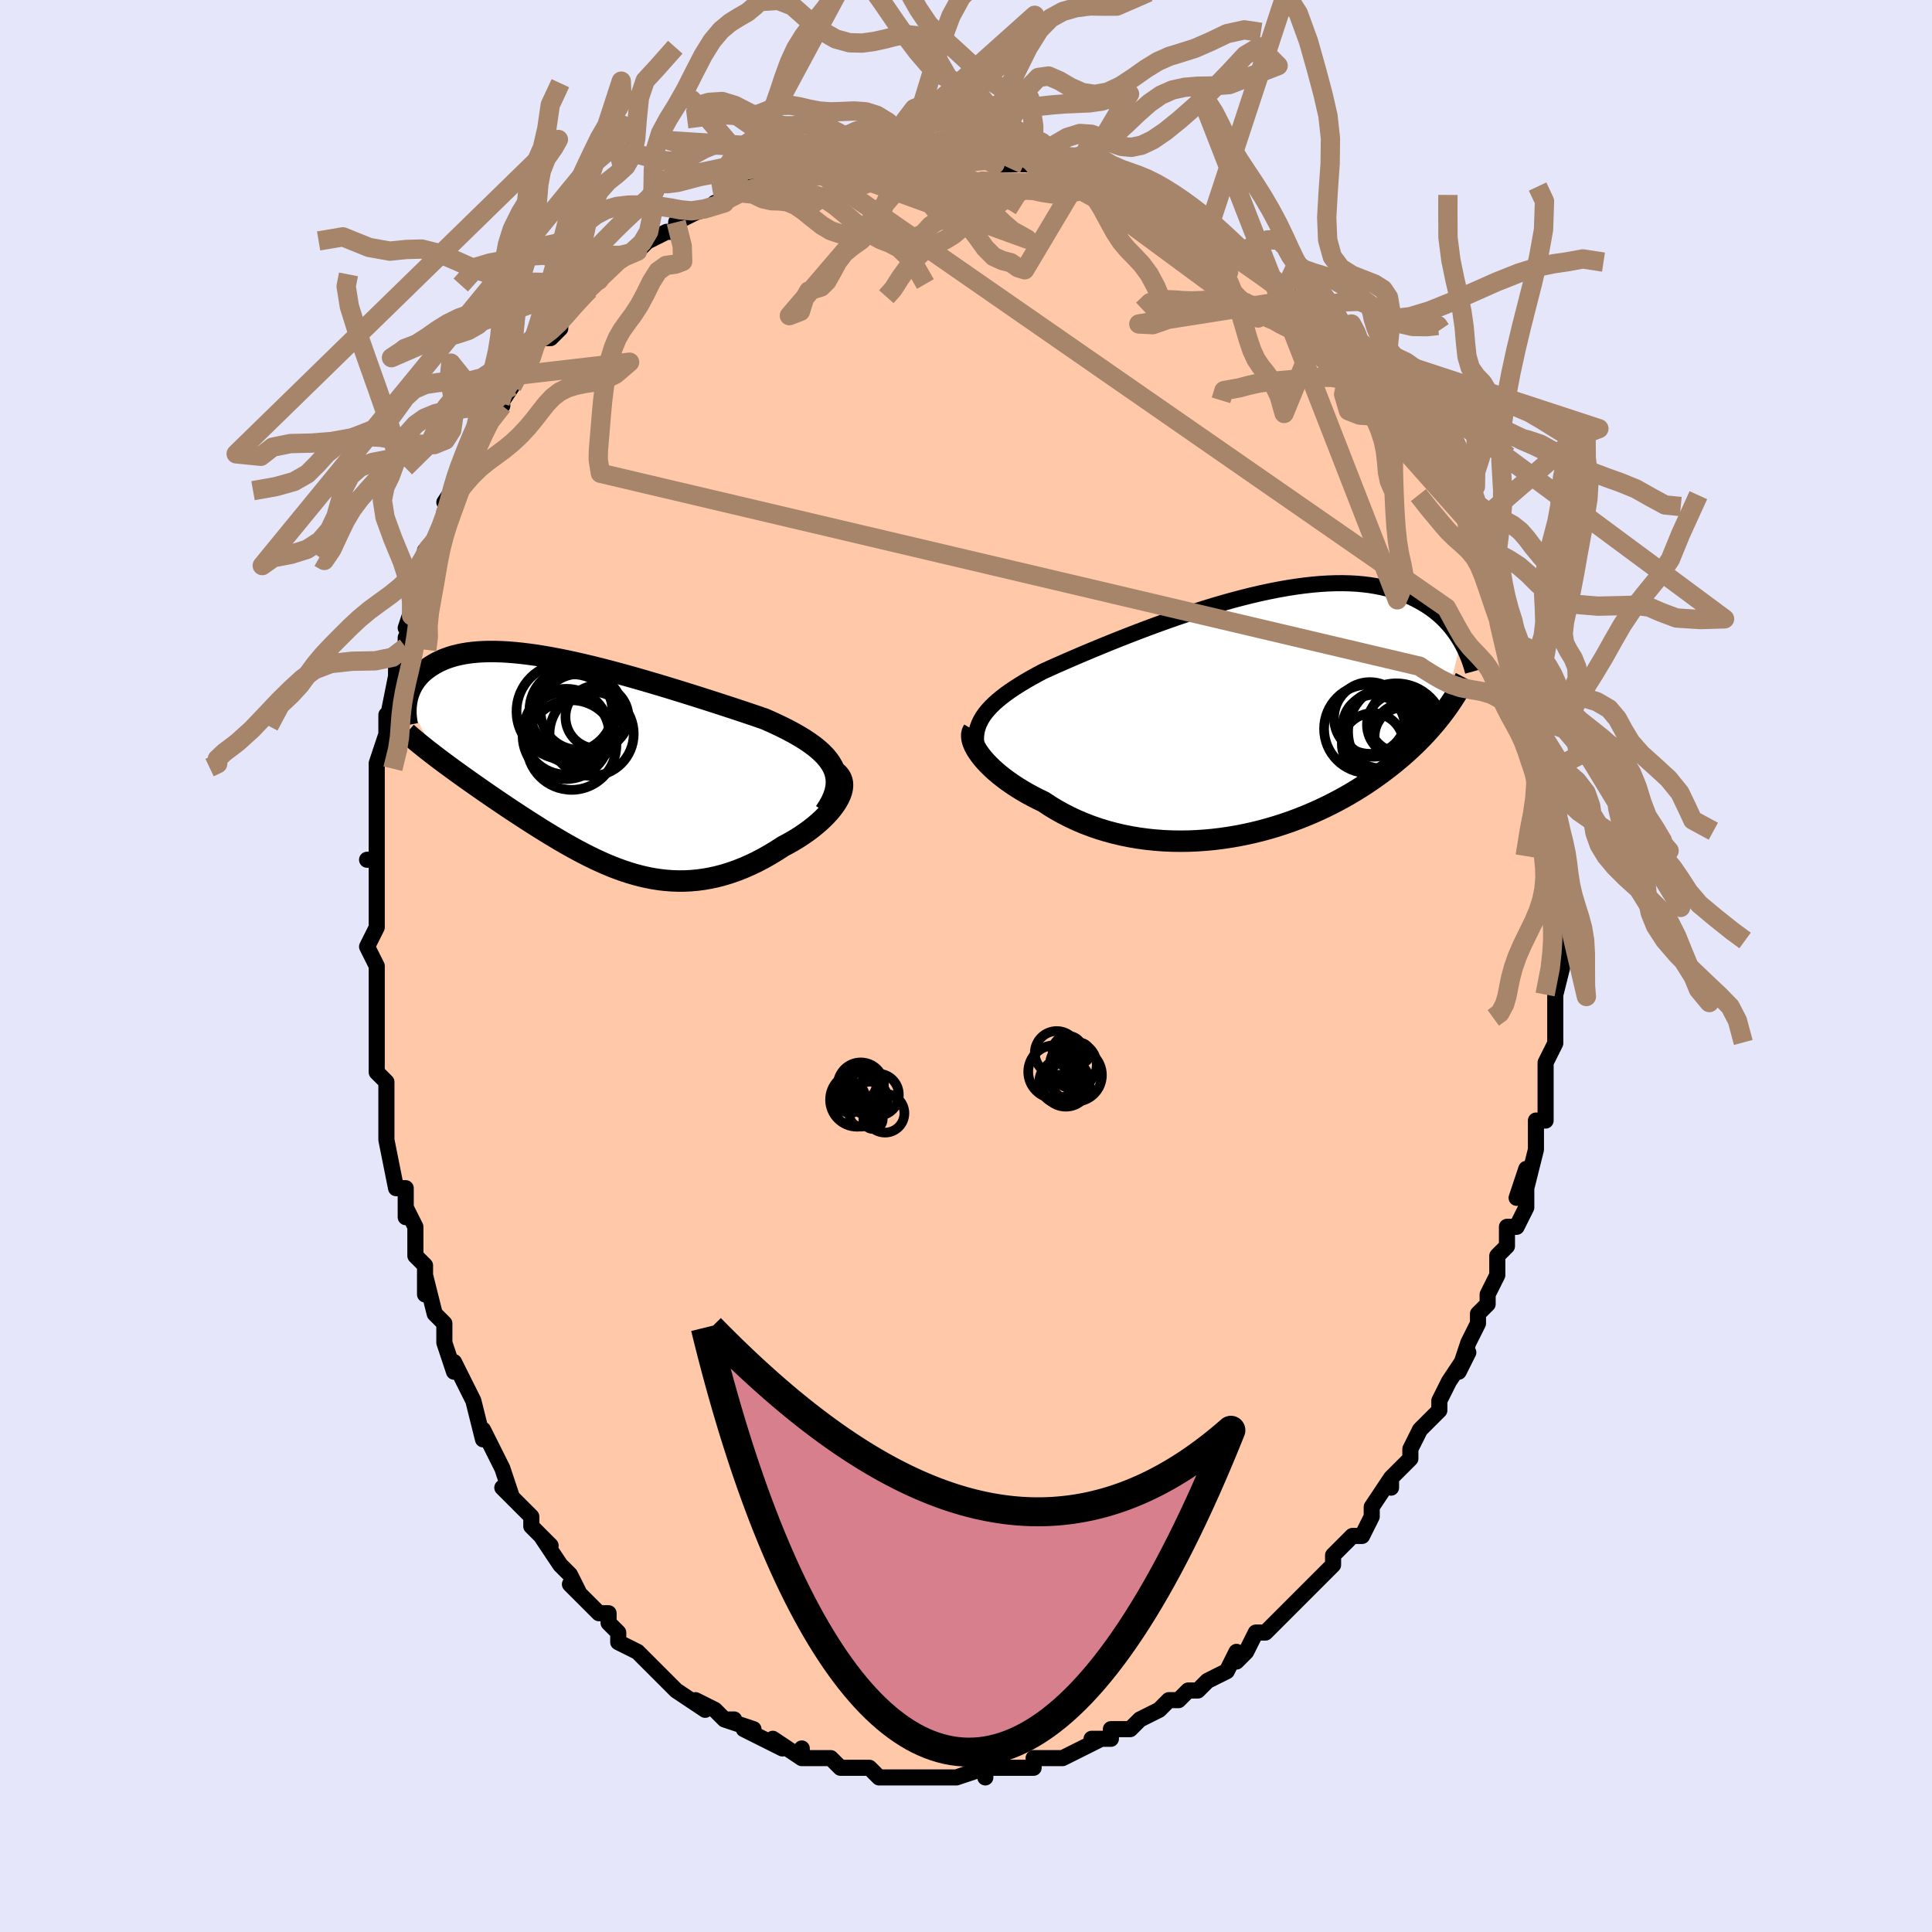 <svg viewBox="-100 -100 200 200" xmlns="http://www.w3.org/2000/svg" width="400" height="400" id="face-svg"><defs><clipPath id="leftEyeClipPath"><polyline points="25.459,0.286,25.241,-0.098,24.978,-0.473,24.673,-0.837,24.326,-1.193,23.941,-1.541,23.519,-1.882,23.062,-2.215,22.573,-2.543,22.053,-2.864,21.504,-3.18,20.927,-3.492,20.326,-3.798,19.701,-4.1,19.054,-4.398,18.386,-4.692,17.606,-4.96,16.8,-5.233,15.97,-5.511,15.119,-5.793,14.249,-6.078,13.363,-6.366,12.463,-6.655,11.55,-6.946,10.628,-7.236,9.699,-7.526,8.764,-7.813,7.827,-8.098,6.888,-8.378,5.951,-8.653,5.016,-8.921,4.087,-9.182,3.164,-9.435,2.25,-9.678,1.346,-9.91,0.454,-10.131,-0.424,-10.34,-1.288,-10.536,-2.136,-10.719,-2.966,-10.886,-3.777,-11.039,-4.57,-11.176,-5.341,-11.297,-6.091,-11.401,-6.819,-11.489,-7.524,-11.559,-8.206,-11.613,-8.864,-11.649,-9.498,-11.668,-10.107,-11.67,-10.692,-11.655,-11.252,-11.623,-11.787,-11.576,-12.298,-11.512,-12.784,-11.434,-13.246,-11.34,-13.685,-11.233,-14.1,-11.113,-14.493,-10.98,-14.864,-10.836,-15.213,-10.681,-15.542,-10.517,-15.851,-10.344,-16.142,-10.164,-16.414,-9.978,-16.67,-9.788,-16.91,-9.591,-17.133,-9.388,-17.339,-9.177,-17.529,-8.96,-17.704,-8.737,-17.864,-8.509,-18.008,-8.277,-18.138,-8.04,-18.255,-7.799,-18.357,-7.556,-18.447,-7.309,-18.523,-7.061,-18.587,-6.811,-18.639,-6.559,-15.46,-0.67,-15.097,-0.396,-14.726,-0.119,-14.347,0.161,-13.961,0.445,-13.567,0.731,-13.165,1.02,-12.757,1.313,-12.342,1.608,-11.92,1.906,-11.491,2.207,-11.056,2.511,-10.615,2.818,-10.168,3.126,-9.715,3.438,-9.255,3.751,-8.786,4.068,-8.309,4.389,-7.824,4.712,-7.331,5.037,-6.83,5.365,-6.323,5.694,-5.809,6.025,-5.289,6.356,-4.762,6.687,-4.23,7.018,-3.691,7.346,-3.147,7.673,-2.598,7.996,-2.043,8.315,-1.484,8.629,-0.919,8.937,-0.349,9.237,0.226,9.529,0.805,9.811,1.39,10.083,1.979,10.343,2.574,10.59,3.173,10.822,3.777,11.039,4.387,11.239,5.001,11.421,5.621,11.584,6.245,11.726,6.875,11.846,7.51,11.944,8.15,12.018,8.796,12.067,9.446,12.09,10.102,12.087,10.763,12.055,11.428,11.995,12.098,11.906,12.773,11.787,13.451,11.639,14.133,11.459,14.818,11.249,15.506,11.009,16.195,10.737,16.886,10.436,17.576,10.105,18.266,9.745,18.953,9.356,19.636,8.941,20.315,8.501,20.827,8.23,21.328,7.946,21.817,7.65,22.291,7.342,22.75,7.025,23.191,6.697,23.614,6.362,24.016,6.019,24.395,5.67,24.75,5.317,25.079,4.96,25.378,4.601,25.647,4.241,25.882,3.883,26.082,3.528"></polyline></clipPath><clipPath id="rightEyeClipPath"><polyline points="-27.797,0.622,-27.589,0.265,-27.346,-0.087,-27.067,-0.435,-26.755,-0.778,-26.409,-1.119,-26.031,-1.458,-25.622,-1.794,-25.183,-2.13,-24.714,-2.464,-24.217,-2.797,-23.692,-3.13,-23.142,-3.462,-22.566,-3.795,-21.965,-4.127,-21.342,-4.459,-20.701,-4.751,-20.023,-5.055,-19.309,-5.37,-18.56,-5.697,-17.78,-6.033,-16.968,-6.378,-16.128,-6.73,-15.262,-7.088,-14.372,-7.45,-13.461,-7.815,-12.53,-8.182,-11.583,-8.548,-10.621,-8.912,-9.647,-9.273,-8.664,-9.628,-7.674,-9.976,-6.679,-10.316,-5.682,-10.645,-4.686,-10.963,-3.691,-11.268,-2.701,-11.559,-1.718,-11.834,-0.743,-12.092,0.221,-12.333,1.173,-12.555,2.111,-12.757,3.033,-12.938,3.938,-13.099,4.824,-13.237,5.69,-13.354,6.536,-13.449,7.359,-13.521,8.16,-13.57,8.936,-13.597,9.689,-13.602,10.417,-13.585,11.119,-13.546,11.797,-13.486,12.449,-13.406,13.075,-13.306,13.677,-13.188,14.253,-13.052,14.805,-12.9,15.332,-12.732,15.837,-12.55,16.319,-12.356,16.779,-12.15,17.219,-11.935,17.639,-11.711,18.041,-11.481,18.425,-11.244,18.791,-10.996,19.139,-10.74,19.469,-10.475,19.783,-10.203,20.081,-9.924,20.362,-9.639,20.628,-9.349,20.879,-9.053,21.115,-8.754,21.338,-8.452,21.547,-8.146,21.743,-7.839,21.926,-7.53,20.092,-0.14,19.808,0.229,19.513,0.599,19.207,0.969,18.889,1.339,18.56,1.71,18.22,2.081,17.867,2.452,17.502,2.822,17.125,3.192,16.735,3.561,16.332,3.93,15.916,4.297,15.487,4.662,15.045,5.027,14.589,5.39,14.118,5.753,13.632,6.117,13.131,6.479,12.613,6.839,12.079,7.198,11.528,7.553,10.96,7.906,10.375,8.254,9.772,8.597,9.153,8.934,8.516,9.264,7.862,9.587,7.191,9.902,6.504,10.208,5.8,10.503,5.081,10.788,4.346,11.06,3.596,11.32,2.833,11.566,2.055,11.797,1.265,12.012,0.463,12.211,-0.35,12.392,-1.173,12.555,-2.005,12.698,-2.845,12.821,-3.692,12.924,-4.545,13.004,-5.402,13.063,-6.262,13.098,-7.124,13.109,-7.987,13.097,-8.848,13.059,-9.707,12.996,-10.562,12.908,-11.412,12.794,-12.255,12.653,-13.089,12.487,-13.914,12.294,-14.727,12.076,-15.527,11.832,-16.312,11.562,-17.082,11.268,-17.834,10.949,-18.567,10.607,-19.279,10.242,-19.97,9.857,-20.638,9.451,-21.281,9.026,-21.866,8.744,-22.434,8.452,-22.984,8.152,-23.515,7.843,-24.026,7.527,-24.517,7.204,-24.986,6.876,-25.433,6.544,-25.856,6.209,-26.254,5.871,-26.626,5.533,-26.972,5.195,-27.29,4.859,-27.579,4.526,-27.837,4.198"></polyline></clipPath><filter id="fuzzy"><feTurbulence id="turbulence" baseFrequency="0.05" numOctaves="3" type="noise" result="noise"></feTurbulence><feDisplacementMap in="SourceGraphic" in2="noise" scale="2"></feDisplacementMap></filter><linearGradient id="rainbowGradient" x1="0%" y1="0%" x2="100%" y2="0%"><stop offset="0%" style="stop-color: rgb(128, 128, 128);  stop-opacity: 1"></stop><stop offset="50%" style="stop-color: rgb(80, 68, 68);  stop-opacity: 1"></stop><stop offset="100%" style="stop-color: rgb(192, 192, 192);  stop-opacity: 1"></stop></linearGradient></defs><title>That&#39;s an ugly face</title><desc>CREATED BY XUAN TANG, MORE INFO AT TXSTC55.GITHUB.IO</desc><rect x="-100" y="-100" width="100%" height="100%" opacity="1" fill="rgb(230, 230, 250)"></rect><polyline id="faceContour" points="62,-1,61,3,61,3,61,2,61,4,61,6,61,6,61,8,60,10,60,10,60,11,60,12,60,15,60,16,59,16,59,18,59,19,58,23,58,21,57,24,58,23,58,25,57,27,56,27,56,29,55,30,55,32,55,32,54,34,54,35,53,36,53,37,53,37,52,39,51,42,52,40,50,43,49,45,49,46,48,47,48,47,47,48,47,48,46,50,46,51,44,53,44,54,44,53,44,53,42,56,42,57,41,59,40,59,39,60,39,60,38,61,38,62,38,62,35,65,35,65,36,64,33,67,33,67,32,68,32,68,31,69,30,69,29,71,28,72,28,71,27,73,25,74,25,74,24,75,23,75,22,76,21,76,21,76,20,77,18,78,18,78,17,79,16,79,15,79,15,80,13,80,14,80,12,81,12,81,10,82,9,82,7,82,7,83,7,83,6,83,4,83,5,83,2,83,2,84,2,83,-1,84,-1,84,-2,84,-2,84,-4,84,-5,84,-4,84,-7,84,-7,84,-9,84,-9,84,-10,83,-11,83,-12,83,-12,83,-13,83,-14,82,-15,82,-17,82,-17,81,-17,82,-20,80,-19,81,-21,80,-21,80,-23,79,-22,79,-25,78,-24,78,-25,78,-26,77,-28,76,-27,77,-30,75,-30,75,-31,74,-32,73,-32,73,-33,72,-34,71,-34,71,-36,70,-36,69,-37,68,-37,67,-38,67,-39,66,-41,64,-40,65,-41,63,-42,62,-42,62,-44,59,-43,60,-45,58,-45,57,-46,56,-46,56,-48,54,-47,55,-48,52,-49,50,-48,52,-50,48,-50,49,-51,45,-51,45,-52,43,-52,43,-53,41,-53,42,-54,39,-54,39,-54,37,-55,36,-56,32,-56,34,-56,31,-57,30,-57,29,-57,27,-58,25,-58,26,-58,23,-59,23,-59,23,-60,18,-60,18,-60,16,-60,16,-60,15,-60,14,-60,12,-61,11,-61,10,-61,7,-61,4,-61,5,-61,1,-61,2,-61,0,-61,0,-62,-2,-61,-4,-61,-7,-61,-6,-61,-6,-61,-11,-62,-11,-61,-11,-61,-16,-61,-17,-61,-16,-61,-18,-61,-17,-61,-21,-60,-24,-60,-24,-60,-26,-60,-25,-59,-30,-59,-28,-59,-31,-59,-31,-58,-33,-58,-34,-57,-36,-58,-35,-57,-38,-57,-40,-56,-40,-56,-43,-56,-43,-55,-44,-54,-46,-54,-47,-53,-48,-54,-48,-52,-51,-53,-50,-52,-51,-51,-54,-51,-54,-50,-55,-50,-56,-48,-58,-49,-57,-47,-60,-47,-60,-46,-62,-45,-63,-46,-62,-44,-65,-44,-65,-43,-65,-42,-66,-42,-67,-41,-68,-39,-70,-39,-70,-39,-70,-38,-71,-38,-71,-36,-73,-36,-73,-34,-74,-33,-75,-33,-75,-31,-76,-30,-76,-30,-76,-30,-77,-28,-78,-28,-78,-25,-79,-26,-79,-23,-80,-22,-81,-22,-81,-20,-81,-19,-82,-20,-81,-18,-82,-16,-82,-18,-82,-15,-83,-15,-83,-14,-83,-14,-83,-10,-83,-10,-84,-9,-84,-8,-84,-7,-84,-6,-84,-5,-84,-3,-84,-4,-84,-2,-84,-2,-84,1,-84,1,-84,1,-84,4,-83,3,-83,6,-83,6,-83,7,-83,7,-83,9,-82,10,-82,12,-81,13,-81,13,-81,15,-80,16,-80,17,-80,17,-79,18,-79,19,-79,21,-78,21,-78,23,-77,24,-76,23,-77,26,-75,25,-76,26,-75,28,-74,29,-73,30,-72,32,-71,31,-72,33,-70,33,-70,34,-69,34,-69,35,-68,37,-67,38,-66,39,-64,40,-64,40,-64,40,-63,41,-62,42,-61,44,-59,44,-60,44,-59,46,-57,46,-56,46,-55,47,-55,47,-55,48,-53,48,-53,49,-51,51,-49,51,-48,51,-48,52,-46,52,-45,53,-45,54,-43,54,-44,55,-41,54,-41,55,-41,56,-37,56,-37,56,-36,57,-34,58,-32,58,-33,58,-30,58,-32,58,-31,59,-28,59,-28,59,-27,59,-25,59,-25,60,-24,60,-22,60,-20,60,-20,61,-19,61,-16,61,-16,61,-12,61,-13,61,-11,61,-9,61,-10,61,-8,61,-5,61,-6,62,-5,62,-2,61,-2,62,-1,61,3" fill="#ffc9a9" stroke="black" stroke-width="1.667" stroke-linejoin="round" filter="url(#fuzzy)"></polyline><g transform="translate(29.308 -26.028)"><polyline id="rightCountour" points="-27.797,0.622,-27.589,0.265,-27.346,-0.087,-27.067,-0.435,-26.755,-0.778,-26.409,-1.119,-26.031,-1.458,-25.622,-1.794,-25.183,-2.13,-24.714,-2.464,-24.217,-2.797,-23.692,-3.13,-23.142,-3.462,-22.566,-3.795,-21.965,-4.127,-21.342,-4.459,-20.701,-4.751,-20.023,-5.055,-19.309,-5.37,-18.56,-5.697,-17.78,-6.033,-16.968,-6.378,-16.128,-6.73,-15.262,-7.088,-14.372,-7.45,-13.461,-7.815,-12.53,-8.182,-11.583,-8.548,-10.621,-8.912,-9.647,-9.273,-8.664,-9.628,-7.674,-9.976,-6.679,-10.316,-5.682,-10.645,-4.686,-10.963,-3.691,-11.268,-2.701,-11.559,-1.718,-11.834,-0.743,-12.092,0.221,-12.333,1.173,-12.555,2.111,-12.757,3.033,-12.938,3.938,-13.099,4.824,-13.237,5.69,-13.354,6.536,-13.449,7.359,-13.521,8.16,-13.57,8.936,-13.597,9.689,-13.602,10.417,-13.585,11.119,-13.546,11.797,-13.486,12.449,-13.406,13.075,-13.306,13.677,-13.188,14.253,-13.052,14.805,-12.9,15.332,-12.732,15.837,-12.55,16.319,-12.356,16.779,-12.15,17.219,-11.935,17.639,-11.711,18.041,-11.481,18.425,-11.244,18.791,-10.996,19.139,-10.74,19.469,-10.475,19.783,-10.203,20.081,-9.924,20.362,-9.639,20.628,-9.349,20.879,-9.053,21.115,-8.754,21.338,-8.452,21.547,-8.146,21.743,-7.839,21.926,-7.53,20.092,-0.14,19.808,0.229,19.513,0.599,19.207,0.969,18.889,1.339,18.56,1.71,18.22,2.081,17.867,2.452,17.502,2.822,17.125,3.192,16.735,3.561,16.332,3.93,15.916,4.297,15.487,4.662,15.045,5.027,14.589,5.39,14.118,5.753,13.632,6.117,13.131,6.479,12.613,6.839,12.079,7.198,11.528,7.553,10.96,7.906,10.375,8.254,9.772,8.597,9.153,8.934,8.516,9.264,7.862,9.587,7.191,9.902,6.504,10.208,5.8,10.503,5.081,10.788,4.346,11.06,3.596,11.32,2.833,11.566,2.055,11.797,1.265,12.012,0.463,12.211,-0.35,12.392,-1.173,12.555,-2.005,12.698,-2.845,12.821,-3.692,12.924,-4.545,13.004,-5.402,13.063,-6.262,13.098,-7.124,13.109,-7.987,13.097,-8.848,13.059,-9.707,12.996,-10.562,12.908,-11.412,12.794,-12.255,12.653,-13.089,12.487,-13.914,12.294,-14.727,12.076,-15.527,11.832,-16.312,11.562,-17.082,11.268,-17.834,10.949,-18.567,10.607,-19.279,10.242,-19.97,9.857,-20.638,9.451,-21.281,9.026,-21.866,8.744,-22.434,8.452,-22.984,8.152,-23.515,7.843,-24.026,7.527,-24.517,7.204,-24.986,6.876,-25.433,6.544,-25.856,6.209,-26.254,5.871,-26.626,5.533,-26.972,5.195,-27.29,4.859,-27.579,4.526,-27.837,4.198" fill="white" stroke="white" stroke-width="0" stroke-linejoin="round" filter="url(#fuzzy)"></polyline></g><g transform="translate(-39.247 -20.886)"><polyline id="leftCountour" points="25.459,0.286,25.241,-0.098,24.978,-0.473,24.673,-0.837,24.326,-1.193,23.941,-1.541,23.519,-1.882,23.062,-2.215,22.573,-2.543,22.053,-2.864,21.504,-3.18,20.927,-3.492,20.326,-3.798,19.701,-4.1,19.054,-4.398,18.386,-4.692,17.606,-4.96,16.8,-5.233,15.97,-5.511,15.119,-5.793,14.249,-6.078,13.363,-6.366,12.463,-6.655,11.55,-6.946,10.628,-7.236,9.699,-7.526,8.764,-7.813,7.827,-8.098,6.888,-8.378,5.951,-8.653,5.016,-8.921,4.087,-9.182,3.164,-9.435,2.25,-9.678,1.346,-9.91,0.454,-10.131,-0.424,-10.34,-1.288,-10.536,-2.136,-10.719,-2.966,-10.886,-3.777,-11.039,-4.57,-11.176,-5.341,-11.297,-6.091,-11.401,-6.819,-11.489,-7.524,-11.559,-8.206,-11.613,-8.864,-11.649,-9.498,-11.668,-10.107,-11.67,-10.692,-11.655,-11.252,-11.623,-11.787,-11.576,-12.298,-11.512,-12.784,-11.434,-13.246,-11.34,-13.685,-11.233,-14.1,-11.113,-14.493,-10.98,-14.864,-10.836,-15.213,-10.681,-15.542,-10.517,-15.851,-10.344,-16.142,-10.164,-16.414,-9.978,-16.67,-9.788,-16.91,-9.591,-17.133,-9.388,-17.339,-9.177,-17.529,-8.96,-17.704,-8.737,-17.864,-8.509,-18.008,-8.277,-18.138,-8.04,-18.255,-7.799,-18.357,-7.556,-18.447,-7.309,-18.523,-7.061,-18.587,-6.811,-18.639,-6.559,-15.46,-0.67,-15.097,-0.396,-14.726,-0.119,-14.347,0.161,-13.961,0.445,-13.567,0.731,-13.165,1.02,-12.757,1.313,-12.342,1.608,-11.92,1.906,-11.491,2.207,-11.056,2.511,-10.615,2.818,-10.168,3.126,-9.715,3.438,-9.255,3.751,-8.786,4.068,-8.309,4.389,-7.824,4.712,-7.331,5.037,-6.83,5.365,-6.323,5.694,-5.809,6.025,-5.289,6.356,-4.762,6.687,-4.23,7.018,-3.691,7.346,-3.147,7.673,-2.598,7.996,-2.043,8.315,-1.484,8.629,-0.919,8.937,-0.349,9.237,0.226,9.529,0.805,9.811,1.39,10.083,1.979,10.343,2.574,10.59,3.173,10.822,3.777,11.039,4.387,11.239,5.001,11.421,5.621,11.584,6.245,11.726,6.875,11.846,7.51,11.944,8.15,12.018,8.796,12.067,9.446,12.09,10.102,12.087,10.763,12.055,11.428,11.995,12.098,11.906,12.773,11.787,13.451,11.639,14.133,11.459,14.818,11.249,15.506,11.009,16.195,10.737,16.886,10.436,17.576,10.105,18.266,9.745,18.953,9.356,19.636,8.941,20.315,8.501,20.827,8.23,21.328,7.946,21.817,7.65,22.291,7.342,22.75,7.025,23.191,6.697,23.614,6.362,24.016,6.019,24.395,5.67,24.75,5.317,25.079,4.96,25.378,4.601,25.647,4.241,25.882,3.883,26.082,3.528" fill="white" stroke="white" stroke-width="0" stroke-linejoin="round" filter="url(#fuzzy)"></polyline></g><g transform="translate(29.308 -26.028)"><polyline id="rightUpper" points="-27.765,4.732,-27.95,4.256,-28.093,3.799,-28.195,3.359,-28.256,2.934,-28.277,2.523,-28.258,2.124,-28.2,1.735,-28.104,1.356,-27.969,0.986,-27.797,0.622,-27.589,0.265,-27.346,-0.087,-27.067,-0.435,-26.755,-0.778,-26.409,-1.119,-26.031,-1.458,-25.622,-1.794,-25.183,-2.13,-24.714,-2.464,-24.217,-2.797,-23.692,-3.13,-23.142,-3.462,-22.566,-3.795,-21.965,-4.127,-21.342,-4.459,-20.701,-4.751,-20.023,-5.055,-19.309,-5.37,-18.56,-5.697,-17.78,-6.033,-16.968,-6.378,-16.128,-6.73,-15.262,-7.088,-14.372,-7.45,-13.461,-7.815,-12.53,-8.182,-11.583,-8.548,-10.621,-8.912,-9.647,-9.273,-8.664,-9.628,-7.674,-9.976,-6.679,-10.316,-5.682,-10.645,-4.686,-10.963,-3.691,-11.268,-2.701,-11.559,-1.718,-11.834,-0.743,-12.092,0.221,-12.333,1.173,-12.555,2.111,-12.757,3.033,-12.938,3.938,-13.099,4.824,-13.237,5.69,-13.354,6.536,-13.449,7.359,-13.521,8.16,-13.57,8.936,-13.597,9.689,-13.602,10.417,-13.585,11.119,-13.546,11.797,-13.486,12.449,-13.406,13.075,-13.306,13.677,-13.188,14.253,-13.052,14.805,-12.9,15.332,-12.732,15.837,-12.55,16.319,-12.356,16.779,-12.15,17.219,-11.935,17.639,-11.711,18.041,-11.481,18.425,-11.244,18.791,-10.996,19.139,-10.74,19.469,-10.475,19.783,-10.203,20.081,-9.924,20.362,-9.639,20.628,-9.349,20.879,-9.053,21.115,-8.754,21.338,-8.452,21.547,-8.146,21.743,-7.839,21.926,-7.53,22.098,-7.22,22.258,-6.91,22.406,-6.6,22.544,-6.29,22.672,-5.981,22.79,-5.673,22.899,-5.367,22.999,-5.062,23.089,-4.759,23.172,-4.458" fill="none" stroke="black" stroke-width="1.667" stroke-linejoin="round" filter="url(#fuzzy)"></polyline><polyline id="rightLower" points="-28.533,1.587,-28.635,1.763,-28.696,1.964,-28.717,2.187,-28.699,2.43,-28.643,2.692,-28.551,2.969,-28.423,3.261,-28.261,3.564,-28.065,3.877,-27.837,4.198,-27.579,4.526,-27.29,4.859,-26.972,5.195,-26.626,5.533,-26.254,5.871,-25.856,6.209,-25.433,6.544,-24.986,6.876,-24.517,7.204,-24.026,7.527,-23.515,7.843,-22.984,8.152,-22.434,8.452,-21.866,8.744,-21.281,9.026,-20.638,9.451,-19.97,9.857,-19.279,10.242,-18.567,10.607,-17.834,10.949,-17.082,11.268,-16.312,11.562,-15.527,11.832,-14.727,12.076,-13.914,12.294,-13.089,12.487,-12.255,12.653,-11.412,12.794,-10.562,12.908,-9.707,12.996,-8.848,13.059,-7.987,13.097,-7.124,13.109,-6.262,13.098,-5.402,13.063,-4.545,13.004,-3.692,12.924,-2.845,12.821,-2.005,12.698,-1.173,12.555,-0.35,12.392,0.463,12.211,1.265,12.012,2.055,11.797,2.833,11.566,3.596,11.32,4.346,11.06,5.081,10.788,5.8,10.503,6.504,10.208,7.191,9.902,7.862,9.587,8.516,9.264,9.153,8.934,9.772,8.597,10.375,8.254,10.96,7.906,11.528,7.553,12.079,7.198,12.613,6.839,13.131,6.479,13.632,6.117,14.118,5.753,14.589,5.39,15.045,5.027,15.487,4.662,15.916,4.297,16.332,3.93,16.735,3.561,17.125,3.192,17.502,2.822,17.867,2.452,18.22,2.081,18.56,1.71,18.889,1.339,19.207,0.969,19.513,0.599,19.808,0.229,20.092,-0.14,20.365,-0.509,20.628,-0.877,20.881,-1.244,21.124,-1.61,21.357,-1.975,21.581,-2.339,21.796,-2.702,22.002,-3.064,22.2,-3.425,22.389,-3.785" fill="none" stroke="black" stroke-width="2.222" stroke-linejoin="round" filter="url(#fuzzy)"></polyline><!--[--><circle r="3.712" cx="12.5" cy="0.351" stroke="black" fill="none" stroke-width="1" filter="url(#fuzzy)" clip-path="url(#rightEyeClipPath)"></circle><circle r="3.207" cx="12.901" cy="1.159" stroke="black" fill="none" stroke-width="1" filter="url(#fuzzy)" clip-path="url(#rightEyeClipPath)"></circle><circle r="4.576" cx="12.335" cy="1.477" stroke="black" fill="none" stroke-width="1" filter="url(#fuzzy)" clip-path="url(#rightEyeClipPath)"></circle><circle r="4.994" cx="15.24" cy="1.764" stroke="black" fill="none" stroke-width="1" filter="url(#fuzzy)" clip-path="url(#rightEyeClipPath)"></circle><circle r="4.039" cx="13.748" cy="1.541" stroke="black" fill="none" stroke-width="1" filter="url(#fuzzy)" clip-path="url(#rightEyeClipPath)"></circle><circle r="3.102" cx="15.968" cy="1.982" stroke="black" fill="none" stroke-width="1" filter="url(#fuzzy)" clip-path="url(#rightEyeClipPath)"></circle><circle r="3.242" cx="15.441" cy="1.056" stroke="black" fill="none" stroke-width="1" filter="url(#fuzzy)" clip-path="url(#rightEyeClipPath)"></circle><circle r="3.039" cx="16.029" cy="2.27" stroke="black" fill="none" stroke-width="1" filter="url(#fuzzy)" clip-path="url(#rightEyeClipPath)"></circle><circle r="3.193" cx="12.79" cy="3.048" stroke="black" fill="none" stroke-width="1" filter="url(#fuzzy)" clip-path="url(#rightEyeClipPath)"></circle><circle r="3.255" cx="15.689" cy="0.683" stroke="black" fill="none" stroke-width="1" filter="url(#fuzzy)" clip-path="url(#rightEyeClipPath)"></circle><!--]--></g><g transform="translate(-39.247 -20.886)"><polyline id="leftUpper" points="24.65,4.939,25.012,4.388,25.304,3.861,25.53,3.354,25.692,2.868,25.793,2.399,25.835,1.948,25.82,1.512,25.751,1.09,25.63,0.682,25.459,0.286,25.241,-0.098,24.978,-0.473,24.673,-0.837,24.326,-1.193,23.941,-1.541,23.519,-1.882,23.062,-2.215,22.573,-2.543,22.053,-2.864,21.504,-3.18,20.927,-3.492,20.326,-3.798,19.701,-4.1,19.054,-4.398,18.386,-4.692,17.606,-4.96,16.8,-5.233,15.97,-5.511,15.119,-5.793,14.249,-6.078,13.363,-6.366,12.463,-6.655,11.55,-6.946,10.628,-7.236,9.699,-7.526,8.764,-7.813,7.827,-8.098,6.888,-8.378,5.951,-8.653,5.016,-8.921,4.087,-9.182,3.164,-9.435,2.25,-9.678,1.346,-9.91,0.454,-10.131,-0.424,-10.34,-1.288,-10.536,-2.136,-10.719,-2.966,-10.886,-3.777,-11.039,-4.57,-11.176,-5.341,-11.297,-6.091,-11.401,-6.819,-11.489,-7.524,-11.559,-8.206,-11.613,-8.864,-11.649,-9.498,-11.668,-10.107,-11.67,-10.692,-11.655,-11.252,-11.623,-11.787,-11.576,-12.298,-11.512,-12.784,-11.434,-13.246,-11.34,-13.685,-11.233,-14.1,-11.113,-14.493,-10.98,-14.864,-10.836,-15.213,-10.681,-15.542,-10.517,-15.851,-10.344,-16.142,-10.164,-16.414,-9.978,-16.67,-9.788,-16.91,-9.591,-17.133,-9.388,-17.339,-9.177,-17.529,-8.96,-17.704,-8.737,-17.864,-8.509,-18.008,-8.277,-18.138,-8.04,-18.255,-7.799,-18.357,-7.556,-18.447,-7.309,-18.523,-7.061,-18.587,-6.811,-18.639,-6.559,-18.679,-6.306,-18.709,-6.053,-18.727,-5.8,-18.734,-5.547,-18.732,-5.294,-18.72,-5.042,-18.698,-4.79,-18.667,-4.54,-18.628,-4.291,-18.579,-4.043" fill="none" stroke="black" stroke-width="2.222" stroke-linejoin="round" filter="url(#fuzzy)"></polyline><polyline id="leftLower" points="25.473,0.615,25.794,0.817,26.049,1.047,26.24,1.301,26.371,1.576,26.445,1.869,26.467,2.178,26.438,2.501,26.362,2.835,26.242,3.178,26.082,3.528,25.882,3.883,25.647,4.241,25.378,4.601,25.079,4.96,24.75,5.317,24.395,5.67,24.016,6.019,23.614,6.362,23.191,6.697,22.75,7.025,22.291,7.342,21.817,7.65,21.328,7.946,20.827,8.23,20.315,8.501,19.636,8.941,18.953,9.356,18.266,9.745,17.576,10.105,16.886,10.436,16.195,10.737,15.506,11.009,14.818,11.249,14.133,11.459,13.451,11.639,12.773,11.787,12.098,11.906,11.428,11.995,10.763,12.055,10.102,12.087,9.446,12.09,8.796,12.067,8.15,12.018,7.51,11.944,6.875,11.846,6.245,11.726,5.621,11.584,5.001,11.421,4.387,11.239,3.777,11.039,3.173,10.822,2.574,10.59,1.979,10.343,1.39,10.083,0.805,9.811,0.226,9.529,-0.349,9.237,-0.919,8.937,-1.484,8.629,-2.043,8.315,-2.598,7.996,-3.147,7.673,-3.691,7.346,-4.23,7.018,-4.762,6.687,-5.289,6.356,-5.809,6.025,-6.323,5.694,-6.83,5.365,-7.331,5.037,-7.824,4.712,-8.309,4.389,-8.786,4.068,-9.255,3.751,-9.715,3.438,-10.168,3.126,-10.615,2.818,-11.056,2.511,-11.491,2.207,-11.92,1.906,-12.342,1.608,-12.757,1.313,-13.165,1.02,-13.567,0.731,-13.961,0.445,-14.347,0.161,-14.726,-0.119,-15.097,-0.396,-15.46,-0.67,-15.815,-0.941,-16.163,-1.209,-16.502,-1.474,-16.833,-1.736,-17.156,-1.995,-17.47,-2.252,-17.777,-2.506,-18.076,-2.757,-18.367,-3.005,-18.65,-3.251" fill="none" stroke="black" stroke-width="2.222" stroke-linejoin="round" filter="url(#fuzzy)"></polyline><!--[--><circle r="4.918" cx="-1.044" cy="-4.908" stroke="black" fill="none" stroke-width="1" filter="url(#fuzzy)" clip-path="url(#leftEyeClipPath)"></circle><circle r="4.359" cx="0.492" cy="-3.149" stroke="black" fill="none" stroke-width="1" filter="url(#fuzzy)" clip-path="url(#leftEyeClipPath)"></circle><circle r="4.281" cx="-1.455" cy="-5.031" stroke="black" fill="none" stroke-width="1" filter="url(#fuzzy)" clip-path="url(#leftEyeClipPath)"></circle><circle r="4.502" cx="-2.155" cy="-2.966" stroke="black" fill="none" stroke-width="1" filter="url(#fuzzy)" clip-path="url(#leftEyeClipPath)"></circle><circle r="3.263" cx="1.048" cy="-4.889" stroke="black" fill="none" stroke-width="1" filter="url(#fuzzy)" clip-path="url(#leftEyeClipPath)"></circle><circle r="4.442" cx="-2.128" cy="-3.369" stroke="black" fill="none" stroke-width="1" filter="url(#fuzzy)" clip-path="url(#leftEyeClipPath)"></circle><circle r="4.328" cx="-1.615" cy="-5.597" stroke="black" fill="none" stroke-width="1" filter="url(#fuzzy)" clip-path="url(#leftEyeClipPath)"></circle><circle r="3.92" cx="-0.862" cy="-5.423" stroke="black" fill="none" stroke-width="1" filter="url(#fuzzy)" clip-path="url(#leftEyeClipPath)"></circle><circle r="4.957" cx="-2.325" cy="-5.467" stroke="black" fill="none" stroke-width="1" filter="url(#fuzzy)" clip-path="url(#leftEyeClipPath)"></circle><circle r="4.639" cx="-1.581" cy="-1.986" stroke="black" fill="none" stroke-width="1" filter="url(#fuzzy)" clip-path="url(#leftEyeClipPath)"></circle><!--]--></g><g id="hairs"><!--[--><polyline points="61,-13,60.936,-13.398,60.744,-14.804,60.378,-16.275,59.861,-17.616,59.305,-18.836,58.819,-20,58.424,-21.141,58.064,-22.243,57.671,-23.276,57.221,-24.231,56.735,-25.126,56.258,-25.99,55.823,-26.84,55.445,-27.667,55.127,-28.456,54.857,-29.2,54.593,-29.913,54.252,-30.623,53.74,-31.359,53.028,-32.142,52.218,-32.988,51.49,-33.92,50.83,-35.064,49.735,-37.075,-25.703,-89.401,-24.493,-88.805,-23.396,-88.297,-22.371,-88.083,-21.475,-88.185,-20.667,-88.499,-19.878,-88.855,-19.058,-89.086,-18.181,-89.108,-17.238,-88.944,-16.223,-88.7,-15.138,-88.5,-13.988,-88.421,-12.793,-88.458,-11.584,-88.512,-10.393,-88.43,-9.238,-88.071,-8.113,-87.384,-6.999,-86.461,-5.886,-85.533,-4.817,-84.884,-3.979,-84.585,-4,-84" fill="none" stroke="rgb(167, 133, 106)" stroke-width="2" stroke-linejoin="round" filter="url(#fuzzy)"></polyline><polyline points="18.9,-100.802,16.954,-99.949,15.599,-99.366,14.268,-99.363,12.834,-99.385,11.379,-99.2,10.011,-98.808,8.763,-98.12,7.595,-96.923,6.439,-95.075,5.257,-92.694,4.063,-90.159,2.902,-87.917,1.809,-86.256,0.776,-85.202,-0.262,-84.597,-1.373,-84.265,-2.562,-84.091,-4,-84,-18.285,-67.322,-17.142,-67.762,-16.721,-69.109,-16.282,-69.88,-15.667,-70.083,-15.005,-70.288,-14.403,-70.884,-13.856,-71.853,-13.285,-72.913,-12.606,-73.804,-11.787,-74.481,-10.86,-75.139,-9.909,-76.081,-9.018,-77.494,-8.213,-79.269,-7.446,-80.994,-6.623,-82.23,-5.672,-82.915,-4.531,-83.476,-3,-84" fill="none" stroke="rgb(167, 133, 106)" stroke-width="2" stroke-linejoin="round" filter="url(#fuzzy)"></polyline><polyline points="-3,-84,-4.582,-84.048,-5.811,-84.37,-6.936,-85.13,-8.034,-86.046,-9.124,-86.668,-10.222,-86.767,-11.337,-86.433,-12.458,-85.921,-13.556,-85.462,-14.603,-85.169,-15.59,-85.054,-16.529,-85.088,-17.446,-85.253,-18.372,-85.554,-19.326,-86.003,-20.314,-86.577,-21.335,-87.191,-22.389,-87.714,-23.493,-88.026,-24.714,-88.101,-26.304,-88.025,-28.864,-87.702" fill="none" stroke="rgb(167, 133, 106)" stroke-width="2" stroke-linejoin="round" filter="url(#fuzzy)"></polyline><polyline points="-7,-84,-7.95,-84.053,-8.922,-84.152,-10.05,-84.529,-11.357,-85.218,-12.719,-86.015,-13.997,-86.672,-15.125,-87.05,-16.111,-87.149,-17.008,-87.079,-17.872,-86.985,-18.745,-86.983,-19.648,-87.127,-20.593,-87.425,-21.602,-87.875,-22.708,-88.465,-23.928,-89.09,-25.238,-89.492,-26.587,-89.407,-27.858,-89.047,-28.374,-89.662,-22.494,-82.819,-21.892,-82.66,-20.959,-82.632,-20.113,-82.634,-19.335,-82.671,-18.566,-82.778,-17.799,-82.961,-17.038,-83.197,-16.269,-83.453,-15.462,-83.695,-14.575,-83.901,-13.561,-84.053,-12.397,-84.143,-11.139,-84.179,-9.941,-84.185,-8.935,-84.169,-8,-84,-8,-84,-9.06,-85.093,-10.185,-85.856,-11.439,-86.043,-12.721,-86.005,-13.903,-85.89,-14.932,-85.677,-15.826,-85.343,-16.637,-84.935,-17.417,-84.55,-18.208,-84.282,-19.033,-84.181,-19.906,-84.242,-20.837,-84.412,-21.84,-84.613,-22.934,-84.782,-24.136,-84.893,-25.452,-84.966,-26.857,-85.04,-28.3,-85.126,-29.697,-85.175,-30.669,-85.436,-8,-84,-7.168,-85.609,-6.294,-87.536,-5.366,-88.755,-4.458,-89.12,-3.569,-88.798,-2.65,-88.28,-1.67,-88.104,-0.64,-88.574,0.404,-89.657,1.444,-91.038,2.503,-92.319,3.625,-93.31,4.852,-94.306,6.173,-95.986,7.114,-98.416,-9,-84,-8.045,-84.063,-7.079,-84.263,-6.106,-84.554,-5.156,-84.827,-4.242,-85.047,-3.342,-85.232,-2.419,-85.42,-1.455,-85.654,-0.455,-85.972,0.569,-86.396,1.607,-86.913,2.653,-87.467,3.698,-87.985,4.735,-88.401,5.756,-88.694,6.772,-88.885,7.814,-89.022,8.927,-89.14,10.143,-89.237,11.449,-89.296,12.774,-89.354,14.024,-89.527,15.232,-89.895,16.927,-90.275,6.078,-72.07,5.392,-72.282,4.631,-72.808,3.75,-73.034,2.851,-73.444,1.978,-74.326,1.124,-75.517,0.263,-76.621,-0.612,-77.326,-1.49,-77.618,-2.354,-77.805,-3.213,-78.328,-4.102,-79.453,-5.054,-81.032,-6.061,-82.549,-7.072,-83.505,-8.046,-83.859,-9,-84" fill="none" stroke="rgb(167, 133, 106)" stroke-width="2" stroke-linejoin="round" filter="url(#fuzzy)"></polyline><polyline points="-10,-84,-9.051,-84.091,-8.107,-84.358,-7.155,-84.841,-6.204,-85.741,-5.283,-87.299,-4.393,-89.62,-3.503,-92.535,-2.568,-95.614,-1.561,-98.34,-0.481,-100.324,0.653,-101.451,1.823,-101.883,3.017,-101.939,4.222,-101.921,5.416,-101.979,6.578,-102.1,7.711,-102.238,8.871,-102.478,10.165,-103.058,11.706,-104.123,13.529,-105.496,15.585,-107.171,17.762,-110.67" fill="none" stroke="rgb(167, 133, 106)" stroke-width="2" stroke-linejoin="round" filter="url(#fuzzy)"></polyline><polyline points="-14,-83,-11.15,-80.939,-9.837,-81.497,-8.919,-82.334,-8.036,-82.763,-7.11,-82.723,-6.153,-82.378,-5.204,-81.911,-4.286,-81.428,-3.395,-80.955,-2.506,-80.494,-1.6,-80.066,-0.675,-79.696,0.254,-79.367,1.17,-78.999,2.074,-78.484,2.98,-77.759,3.898,-76.889,4.807,-76.104,5.633,-75.649,6.346,-75.245,-15,-83,-14.635,-82.651,-13.869,-82.635,-12.777,-82.733,-11.558,-82.871,-10.372,-82.988,-9.273,-83.047,-8.244,-83.037,-7.257,-82.967,-6.293,-82.854,-5.351,-82.714,-4.433,-82.56,-3.534,-82.395,-2.635,-82.22,-1.719,-82.023,-0.78,-81.788,0.171,-81.495,1.117,-81.13,2.055,-80.68,3.009,-80.154,4.006,-79.598,5.028,-79.083,5.687,-78.671" fill="none" stroke="rgb(167, 133, 106)" stroke-width="2" stroke-linejoin="round" filter="url(#fuzzy)"></polyline><polyline points="-36.868,-83.79,-35.101,-84.238,-33.856,-84.004,-32.855,-83.721,-31.811,-83.459,-30.653,-83.315,-29.454,-83.458,-28.28,-83.937,-27.124,-84.576,-25.931,-85.06,-24.664,-85.133,-23.349,-84.752,-22.073,-84.119,-20.94,-83.587,-20.011,-83.476,-19.242,-83.861,-18.493,-84.335,-17.777,-83.927,-18,-82,-18,-82,-17.6,-83.085,-18.305,-83.497,-19.099,-83.279,-19.855,-82.962,-20.657,-82.74,-21.562,-82.577,-22.584,-82.42,-23.72,-82.267,-24.946,-82.127,-26.215,-81.971,-27.469,-81.74,-28.679,-81.424,-29.838,-81.121,-30.909,-80.982,-31.729,-81.044,-32.042,-81.173,3.204,-88.636,3.077,-89.022,2.145,-89.128,1.142,-88.986,0.119,-88.678,-0.915,-88.276,-1.922,-87.85,-2.886,-87.454,-3.818,-87.113,-4.746,-86.824,-5.693,-86.585,-6.667,-86.402,-7.671,-86.281,-8.711,-86.209,-9.792,-86.132,-10.912,-85.964,-12.047,-85.619,-13.15,-85.07,-14.168,-84.376,-15.073,-83.661,-15.868,-83.039,-16.542,-82.561,-17.072,-82.23,-18,-82" fill="none" stroke="rgb(167, 133, 106)" stroke-width="2" stroke-linejoin="round" filter="url(#fuzzy)"></polyline><polyline points="-22,-81,-20.43,-80.687,-19.405,-80.15,-18.603,-79.896,-17.84,-79.896,-17.069,-79.947,-16.282,-79.924,-15.46,-79.761,-14.566,-79.378,-13.562,-78.706,-12.434,-77.766,-11.218,-76.722,-9.999,-75.818,-8.869,-75.208,-7.866,-74.813,-6.949,-74.329,-6.046,-73.468,-5.126,-72.212,-4.202,-70.599" fill="none" stroke="rgb(167, 133, 106)" stroke-width="2" stroke-linejoin="round" filter="url(#fuzzy)"></polyline><polyline points="-23,-80,-22.042,-79.911,-21.056,-79.428,-20.14,-79.221,-19.323,-79.198,-18.532,-79.112,-17.694,-78.775,-16.796,-78.165,-15.867,-77.407,-14.937,-76.679,-14.012,-76.122,-13.073,-75.808,-12.095,-75.743,-11.068,-75.873,-10.017,-76.069,-8.988,-76.137,-8.015,-75.914,-7.094,-75.429,-6.203,-74.972,-5.344,-74.822" fill="none" stroke="rgb(167, 133, 106)" stroke-width="2" stroke-linejoin="round" filter="url(#fuzzy)"></polyline><polyline points="-7.862,-82.553,-8.783,-82.646,-9.77,-82.539,-10.928,-82.339,-12.142,-82.169,-13.274,-82.049,-14.277,-81.945,-15.168,-81.825,-15.988,-81.683,-16.771,-81.525,-17.538,-81.358,-18.3,-81.186,-19.067,-81.023,-19.857,-80.879,-20.699,-80.746,-21.62,-80.578,-22.637,-80.296,-23.75,-79.843,-24.816,-79.299,-25,-79,-25,-79,-25.362,-81.049,-24.635,-82.899,-23.731,-84.262,-22.802,-85.054,-21.934,-85.657,-21.18,-86.41,-20.534,-87.448,-19.959,-88.768,-19.415,-90.304,-18.87,-91.946,-18.283,-93.552,-17.611,-95.005,-16.81,-96.297,-15.839,-97.564,-14.662,-99.015,-13.339,-100.842,-12.147,-103.09,-11.209,-104.618,-25,-79,-27.043,-78.378,-28.387,-78.172,-29.532,-78.275,-30.56,-78.47,-31.55,-78.62,-32.589,-78.717,-33.718,-78.778,-34.914,-78.772,-36.122,-78.631,-37.272,-78.293,-38.315,-77.746,-39.23,-77.042,-40.042,-76.283,-40.817,-75.597,-41.647,-75.082,-42.603,-74.757,-43.697,-74.543,-44.863,-74.295,-46.004,-73.908,-47.066,-73.412,-48.115,-72.992,-49.278,-72.776,-50.611,-72.376,-52.302,-70.494" fill="none" stroke="rgb(167, 133, 106)" stroke-width="2" stroke-linejoin="round" filter="url(#fuzzy)"></polyline><polyline points="-30,-77,-29.379,-74.546,-29.33,-72.936,-30.089,-72.651,-31.055,-72.522,-31.889,-71.917,-32.564,-70.849,-33.177,-69.603,-33.801,-68.432,-34.442,-67.441,-35.063,-66.603,-35.622,-65.818,-36.103,-64.978,-36.51,-64,-36.861,-62.848,-37.162,-61.536,-37.409,-60.114,-37.596,-58.654,-37.734,-57.22,-37.846,-55.848,-37.955,-54.55,-38.053,-53.375,-38.07,-52.395,-37.845,-51.008,46.962,-31.029,47.247,-30.823,48.062,-30.31,49.101,-29.697,50.16,-29.17,51.22,-28.817,52.31,-28.607,53.398,-28.419,54.41,-28.12,55.293,-27.644,56.05,-27.009,56.715,-26.271,57.314,-25.472,57.85,-24.614,58.325,-23.674,58.769,-22.644,59.23,-21.562,59.734,-20.49,60.256,-19.425,60.731,-18.136,61,-16" fill="none" stroke="rgb(167, 133, 106)" stroke-width="2" stroke-linejoin="round" filter="url(#fuzzy)"></polyline><polyline points="-34,-74,-35.56,-73.568,-36.929,-73.564,-38.09,-73.444,-38.922,-73.004,-39.532,-72.331,-40.141,-71.635,-40.934,-71.1,-41.982,-70.811,-43.239,-70.746,-44.578,-70.783,-45.85,-70.752,-46.941,-70.498,-47.803,-69.946,-48.472,-69.128,-49.052,-68.163,-49.679,-67.208,-50.481,-66.395,-51.523,-65.792,-52.784,-65.378,-54.165,-65.066,-55.56,-64.741,-56.927,-64.318,-58.272,-63.77,-59.474,-62.973,-34,-74,-35.548,-73.613,-36.588,-73.029,-37.417,-72.3,-38.087,-71.576,-38.656,-70.918,-39.213,-70.297,-39.83,-69.647,-40.537,-68.924,-41.311,-68.138,-42.103,-67.348,-42.878,-66.615,-43.628,-65.962,-44.364,-65.337,-45.084,-64.633,-45.681,-63.879,-45.615,-63.861,-36,-73,-34.509,-73.966,-33.533,-74.857,-32.852,-76.01,-32.494,-77.765,-32.405,-80.053,-32.365,-82.453,-32.137,-84.554,-31.613,-86.233,-30.838,-87.663,-29.935,-89.12,-29.009,-90.766,-28.104,-92.555,-27.209,-94.288,-26.299,-95.757,-25.369,-96.864,-24.436,-97.645,-23.519,-98.215,-22.625,-98.727,-21.781,-99.426,-21.06,-100.731,-20.523,-103.056,-20.007,-106.089,-19.382,-107.25" fill="none" stroke="rgb(167, 133, 106)" stroke-width="2" stroke-linejoin="round" filter="url(#fuzzy)"></polyline><polyline points="-67.019,-75.061,-64.504,-75.48,-61.792,-74.386,-59.637,-74.002,-57.957,-74.174,-56.343,-74.219,-54.539,-73.766,-52.576,-72.924,-50.662,-72.066,-49.01,-71.554,-47.73,-71.588,-46.775,-72.131,-45.944,-72.911,-44.964,-73.506,-43.661,-73.58,-42.146,-73.16,-40.796,-72.685,-39.894,-72.561,-39.156,-72.416,-38,-71,-58.11,-63.921,-56.903,-64.378,-55.791,-65.086,-54.764,-65.81,-53.68,-66.49,-52.523,-67.064,-51.335,-67.492,-50.164,-67.797,-49.037,-68.032,-47.945,-68.232,-46.867,-68.415,-45.809,-68.637,-44.818,-69.013,-43.947,-69.683,-43.212,-70.699,-42.571,-71.935,-41.98,-73.119,-41.443,-73.98,-40.741,-74.099,-38,-71" fill="none" stroke="rgb(167, 133, 106)" stroke-width="2" stroke-linejoin="round" filter="url(#fuzzy)"></polyline><polyline points="61,-19,61.064,-16.902,61.287,-15.336,61.594,-13.969,61.896,-12.755,62.13,-11.638,62.288,-10.561,62.418,-9.485,62.59,-8.393,62.843,-7.289,63.173,-6.181,63.53,-5.061,63.842,-3.897,64.044,-2.646,64.119,-1.261,64.121,0.324,64.132,2.067,64.222,3.158,55.189,-35.479,56.127,-33.858,56.765,-32.733,57.16,-31.953,57.433,-31.334,57.671,-30.715,57.914,-29.99,58.165,-29.131,58.408,-28.177,58.631,-27.182,58.832,-26.179,59.026,-25.162,59.222,-24.097,59.413,-22.949,59.589,-21.736,59.779,-20.586,60.134,-19.694,61,-19" fill="none" stroke="rgb(167, 133, 106)" stroke-width="2" stroke-linejoin="round" filter="url(#fuzzy)"></polyline><polyline points="-39,-70,-39.569,-69.424,-40.518,-68.395,-41.402,-67.385,-42.194,-66.521,-42.954,-65.81,-43.725,-65.215,-44.522,-64.694,-45.339,-64.203,-46.166,-63.693,-47,-63.125,-47.845,-62.481,-48.706,-61.772,-49.577,-61.016,-50.438,-60.222,-51.267,-59.389,-52.057,-58.515,-52.819,-57.605,-53.574,-56.668,-54.322,-55.703,-55.046,-54.74,-55.739,-53.873,-56.521,-53.111,-58.051,-51.6" fill="none" stroke="rgb(167, 133, 106)" stroke-width="2" stroke-linejoin="round" filter="url(#fuzzy)"></polyline><polyline points="-41,-68,-39.991,-69.7,-39.929,-71.28,-39.961,-72.69,-39.82,-74.033,-39.545,-75.535,-39.172,-77.212,-38.658,-78.854,-37.954,-80.22,-37.07,-81.223,-36.107,-81.987,-35.219,-82.796,-34.559,-83.955,-34.192,-85.632,-34.027,-87.732,-33.806,-89.891,-33.208,-91.659,-32.019,-92.946,-30.099,-95.112" fill="none" stroke="rgb(167, 133, 106)" stroke-width="2" stroke-linejoin="round" filter="url(#fuzzy)"></polyline><polyline points="60,-20,63.443,-21.785,63.205,-23.014,62.629,-24.239,62.552,-25.559,63.071,-27.024,63.998,-28.632,65.067,-30.33,66.092,-32.05,67.028,-33.727,67.943,-35.314,68.948,-36.814,70.142,-38.329,71.534,-40.04,72.915,-42.101,73.971,-44.689,75.814,-48.738" fill="none" stroke="rgb(167, 133, 106)" stroke-width="2" stroke-linejoin="round" filter="url(#fuzzy)"></polyline><polyline points="54.583,5.369,55.276,4.866,55.767,3.935,56.014,3.062,56.175,2.215,56.369,1.263,56.66,0.171,57.077,-1.017,57.61,-2.237,58.202,-3.443,58.774,-4.617,59.257,-5.761,59.612,-6.884,59.832,-7.989,59.925,-9.076,59.906,-10.15,59.802,-11.237,59.688,-12.388,59.682,-13.67,59.875,-15.137,60.194,-16.782,60.342,-18.507,60,-20" fill="none" stroke="rgb(167, 133, 106)" stroke-width="2" stroke-linejoin="round" filter="url(#fuzzy)"></polyline><polyline points="-73.807,-49.205,-71.447,-49.626,-69.575,-50.147,-68.178,-50.944,-67.148,-51.974,-66.19,-53.026,-65.096,-53.91,-63.841,-54.568,-62.529,-55.068,-61.299,-55.552,-60.255,-56.157,-59.423,-56.953,-58.729,-57.906,-58.026,-58.878,-57.144,-59.687,-55.975,-60.2,-54.535,-60.412,-52.957,-60.459,-51.431,-60.551,-50.107,-60.882,-49.051,-61.578,-48.201,-62.612,-47.175,-63.53,-45,-63,-35.688,-91.6,-35.638,-90.431,-35.816,-89.127,-36.426,-88.066,-37.202,-86.976,-37.963,-85.658,-38.689,-84.166,-39.408,-82.65,-40.09,-81.168,-40.651,-79.657,-41.016,-78.02,-41.187,-76.233,-41.252,-74.368,-41.341,-72.547,-41.556,-70.875,-41.929,-69.398,-42.429,-68.113,-43.01,-67.013,-43.65,-66.097,-44.355,-65.359,-45.099,-64.736,-45.729,-64.089,-45.967,-63.241,-46,-62" fill="none" stroke="rgb(167, 133, 106)" stroke-width="2" stroke-linejoin="round" filter="url(#fuzzy)"></polyline><polyline points="-46,-62,-46.926,-60.774,-47.638,-59.666,-48.459,-58.781,-49.493,-58.2,-50.742,-57.873,-52.132,-57.682,-53.55,-57.493,-54.882,-57.194,-56.04,-56.719,-56.981,-56.055,-57.718,-55.23,-58.317,-54.295,-58.868,-53.307,-59.459,-52.308,-60.152,-51.323,-60.958,-50.356,-61.839,-49.387,-62.723,-48.379,-63.544,-47.28,-64.276,-46.04,-64.948,-44.637,-65.635,-43.151,-66.427,-41.983,-66.946,-42.281" fill="none" stroke="rgb(167, 133, 106)" stroke-width="2" stroke-linejoin="round" filter="url(#fuzzy)"></polyline><polyline points="-31.913,-81.911,-31.917,-80.983,-32.233,-80.2,-32.871,-79.456,-33.685,-78.703,-34.57,-77.908,-35.477,-77.058,-36.377,-76.174,-37.244,-75.292,-38.057,-74.448,-38.804,-73.658,-39.491,-72.908,-40.141,-72.161,-40.781,-71.369,-41.428,-70.495,-42.081,-69.535,-42.717,-68.51,-43.315,-67.459,-43.861,-66.409,-44.357,-65.371,-44.814,-64.353,-45.245,-63.379,-45.672,-62.476,-46.192,-61.506,-47,-60" fill="none" stroke="rgb(167, 133, 106)" stroke-width="2" stroke-linejoin="round" filter="url(#fuzzy)"></polyline><polyline points="-47,-60,-46.729,-60.6,-46.24,-61.557,-45.782,-62.498,-45.359,-63.449,-44.946,-64.462,-44.543,-65.56,-44.154,-66.766,-43.776,-68.092,-43.396,-69.514,-42.998,-70.968,-42.585,-72.383,-42.177,-73.726,-41.799,-75.025,-41.451,-76.35,-41.099,-77.758,-40.678,-79.251,-40.118,-80.747,-39.371,-82.102,-38.442,-83.184,-37.435,-84.03,-36.522,-85.054,-35.498,-87.028,-72.851,-41.45,-71.708,-42.267,-69.867,-42.614,-68.232,-43.126,-66.896,-43.981,-65.888,-45.145,-65.223,-46.546,-64.796,-48.065,-64.38,-49.523,-63.741,-50.741,-62.748,-51.61,-61.429,-52.133,-59.929,-52.42,-58.447,-52.641,-57.15,-52.971,-56.131,-53.539,-55.392,-54.387,-54.854,-55.469,-54.389,-56.657,-53.854,-57.785,-53.117,-58.691,-52.053,-59.213,-50.571,-59.221,-48.836,-59.011,-47,-60" fill="none" stroke="rgb(167, 133, 106)" stroke-width="2" stroke-linejoin="round" filter="url(#fuzzy)"></polyline><polyline points="-49,-57,-49.361,-61.163,-48.444,-62.315,-47.659,-63.191,-47.163,-64.221,-46.858,-65.432,-46.672,-66.831,-46.536,-68.36,-46.352,-69.9,-46.043,-71.361,-45.606,-72.768,-45.129,-74.24,-44.733,-75.871,-44.485,-77.625,-44.35,-79.353,-44.219,-80.918,-43.957,-82.314,-43.448,-83.605,-42.663,-84.723,-42.194,-85.56,-75.551,-53.018,-72.997,-52.764,-71.783,-53.708,-69.947,-54.081,-67.703,-54.133,-65.643,-54.299,-63.925,-54.61,-62.321,-54.82,-60.57,-54.73,-58.633,-54.378,-56.705,-54.02,-55.062,-53.972,-53.893,-54.446,-53.236,-55.479,-53.016,-56.989,-53.132,-58.896,-53.465,-61.077,-53.328,-62.41,-49,-57" fill="none" stroke="rgb(167, 133, 106)" stroke-width="2" stroke-linejoin="round" filter="url(#fuzzy)"></polyline><polyline points="-48,-58,-49.269,-56.385,-49.909,-55.108,-50.418,-53.986,-50.92,-52.901,-51.397,-51.819,-51.821,-50.757,-52.197,-49.73,-52.55,-48.737,-52.906,-47.753,-53.275,-46.744,-53.649,-45.679,-54.006,-44.538,-54.322,-43.32,-54.588,-42.038,-54.821,-40.709,-55.054,-39.345,-55.309,-37.953,-55.55,-36.554,-55.683,-35.227,-55.658,-34.073,-55.821,-32.722" fill="none" stroke="rgb(167, 133, 106)" stroke-width="2" stroke-linejoin="round" filter="url(#fuzzy)"></polyline><polyline points="-48,-58,-48.231,-58.289,-47.855,-59.531,-47.467,-60.981,-47.171,-62.435,-46.96,-63.867,-46.807,-65.32,-46.678,-66.821,-46.535,-68.361,-46.349,-69.93,-46.116,-71.557,-45.875,-73.316,-45.678,-75.26,-45.553,-77.335,-45.455,-79.348,-45.284,-81.056,-44.941,-82.352,-44.422,-83.42,-43.851,-84.71,-43.4,-86.644,-43.035,-89.143,-41.989,-91.387" fill="none" stroke="rgb(167, 133, 106)" stroke-width="2" stroke-linejoin="round" filter="url(#fuzzy)"></polyline><polyline points="60,-20,60.45,-19.601,61.167,-18.536,62.115,-17.242,63.431,-15.984,65.063,-14.848,66.753,-13.803,68.225,-12.778,69.309,-11.714,69.975,-10.58,70.304,-9.375,70.443,-8.117,70.563,-6.823,70.832,-5.495,71.393,-4.118,72.334,-2.671,73.642,-1.154,75.171,0.383,76.689,1.833,78.021,3.089,79.115,4.216,79.856,5.65,80.463,7.914" fill="none" stroke="rgb(167, 133, 106)" stroke-width="2" stroke-linejoin="round" filter="url(#fuzzy)"></polyline><polyline points="-52,-51,-51.433,-53.082,-51.058,-54.379,-50.771,-55.651,-50.484,-56.98,-50.123,-58.281,-49.69,-59.546,-49.241,-60.833,-48.838,-62.185,-48.512,-63.599,-48.274,-65.062,-48.121,-66.584,-48.037,-68.185,-47.988,-69.857,-47.915,-71.538,-47.757,-73.159,-47.466,-74.71,-46.978,-76.264,-46.135,-77.969,-44.721,-80.268" fill="none" stroke="rgb(167, 133, 106)" stroke-width="2" stroke-linejoin="round" filter="url(#fuzzy)"></polyline><polyline points="-59.33,-20.425,-58.842,-22.424,-58.649,-23.666,-58.567,-24.8,-58.477,-25.974,-58.333,-27.167,-58.132,-28.336,-57.885,-29.478,-57.615,-30.613,-57.352,-31.766,-57.121,-32.953,-56.928,-34.179,-56.758,-35.448,-56.584,-36.761,-56.385,-38.109,-56.152,-39.471,-55.876,-40.814,-55.548,-42.107,-55.154,-43.342,-54.695,-44.536,-54.214,-45.699,-53.804,-46.781,-53.613,-47.631,-54,-48" fill="none" stroke="rgb(167, 133, 106)" stroke-width="2" stroke-linejoin="round" filter="url(#fuzzy)"></polyline><polyline points="-54,-47,-53.326,-47.662,-52.926,-48.463,-52.408,-49.244,-51.8,-50.009,-51.118,-50.784,-50.35,-51.533,-49.505,-52.224,-48.622,-52.871,-47.748,-53.521,-46.915,-54.209,-46.128,-54.951,-45.388,-55.747,-44.695,-56.582,-44.045,-57.423,-43.414,-58.215,-42.764,-58.9,-42.054,-59.44,-41.265,-59.835,-40.399,-60.108,-39.472,-60.295,-38.489,-60.449,-37.439,-60.687,-36.279,-61.257,-34.824,-62.504,-47.783,-61,-48.856,-59.132,-49.481,-58.13,-50.054,-57.164,-50.592,-56.127,-51.088,-55.038,-51.557,-53.918,-52.006,-52.792,-52.423,-51.695,-52.785,-50.645,-53.091,-49.636,-53.357,-48.651,-53.619,-47.682,-53.922,-46.691,-54.331,-45.548,-55,-44" fill="none" stroke="rgb(167, 133, 106)" stroke-width="2" stroke-linejoin="round" filter="url(#fuzzy)"></polyline><polyline points="-55,-44,-55.669,-43.201,-56.14,-42.271,-56.756,-41.237,-57.574,-40.212,-58.546,-39.259,-59.607,-38.402,-60.696,-37.613,-61.761,-36.828,-62.771,-35.993,-63.727,-35.099,-64.66,-34.172,-65.591,-33.233,-66.506,-32.27,-67.366,-31.247,-68.152,-30.169,-68.925,-29.109,-69.827,-28.126,-70.991,-27.025,-72.157,-24.841" fill="none" stroke="rgb(167, 133, 106)" stroke-width="2" stroke-linejoin="round" filter="url(#fuzzy)"></polyline><polyline points="-57,-36,-57.395,-36.27,-57.394,-37.73,-57.647,-39.651,-58.366,-41.883,-59.341,-44.243,-60.14,-46.436,-60.418,-48.227,-60.144,-49.592,-59.594,-50.728,-59.153,-51.926,-59.087,-53.406,-59.444,-55.237,-60.111,-57.386,-60.961,-59.826,-61.937,-62.567,-62.972,-65.514,-63.835,-68.282,-64.166,-70.356,-63.924,-71.595" fill="none" stroke="rgb(167, 133, 106)" stroke-width="2" stroke-linejoin="round" filter="url(#fuzzy)"></polyline><polyline points="-58,-33,-59.36,-31.965,-61.154,-31.592,-63.547,-31.548,-65.763,-31.309,-67.425,-30.673,-68.696,-29.751,-69.876,-28.673,-71.123,-27.443,-72.461,-26.026,-73.902,-24.513,-75.42,-23.14,-76.774,-22.114,-77.5,-21.434,-77.465,-20.939,-78.306,-20.539" fill="none" stroke="rgb(167, 133, 106)" stroke-width="2" stroke-linejoin="round" filter="url(#fuzzy)"></polyline><polyline points="59.945,2.948,60.479,0.213,60.655,-1.404,60.736,-2.688,60.728,-3.868,60.662,-4.996,60.588,-6.102,60.54,-7.205,60.528,-8.308,60.547,-9.412,60.584,-10.53,60.626,-11.69,60.659,-12.919,60.668,-14.232,60.636,-15.615,60.55,-17.024,60.409,-18.401,60.231,-19.709,60.051,-20.979,59.878,-22.311,59.619,-23.745,59,-25,76.948,3.784,75.822,2.423,74.977,0.364,74.215,-1.478,73.57,-3.076,72.859,-4.494,71.913,-5.775,70.74,-6.962,69.476,-8.093,68.263,-9.191,67.179,-10.275,66.261,-11.373,65.557,-12.53,65.111,-13.79,64.878,-15.157,64.665,-16.574,64.186,-17.932,63.267,-19.136,62.052,-20.192,60.955,-21.234,60.273,-22.437,59.796,-23.807,59,-25" fill="none" stroke="rgb(167, 133, 106)" stroke-width="2" stroke-linejoin="round" filter="url(#fuzzy)"></polyline><polyline points="59,-25,60.914,-26.444,62.653,-28.28,63.282,-29.728,63.236,-30.901,62.851,-31.858,62.359,-32.655,61.966,-33.43,61.82,-34.364,61.953,-35.574,62.275,-37.068,62.652,-38.777,63.007,-40.623,63.348,-42.562,63.714,-44.555,64.09,-46.517,64.38,-48.32,64.478,-49.875,64.376,-51.221,64.21,-52.546,64.194,-54.096,64.196,-55.554,59,-27,59.391,-25.808,60.356,-25.119,62.002,-24.524,64.061,-23.927,66.062,-23.25,67.583,-22.379,68.402,-21.212,68.562,-19.736,68.375,-18.066,68.32,-16.403,68.809,-14.933,69.924,-13.715,71.282,-12.666,72.283,-11.814,72.784,-11.932,59,-28,58.762,-28.777,58.434,-29.905,58.203,-30.757,58.027,-31.428,57.822,-32.119,57.536,-32.944,57.166,-33.931,56.747,-35.054,56.313,-36.265,55.887,-37.518,55.48,-38.769,55.103,-39.975,54.764,-41.098,54.45,-42.122,54.108,-43.051,53.652,-43.893,52.998,-44.644,52.122,-45.106,61.892,-53.56,62.145,-52.396,61.753,-50.584,61.581,-49.054,61.469,-47.625,61.177,-46.025,60.696,-44.184,60.198,-42.223,59.872,-40.323,59.791,-38.595,59.87,-37.039,59.917,-35.595,59.762,-34.233,59.409,-33.022,59.099,-32.093,59.138,-31.455,59.462,-30.591,59,-28" fill="none" stroke="rgb(167, 133, 106)" stroke-width="2" stroke-linejoin="round" filter="url(#fuzzy)"></polyline><polyline points="58,-31,57.979,-31.309,57.881,-31.489,57.645,-31.961,57.26,-32.704,56.778,-33.663,56.265,-34.765,55.758,-35.939,55.261,-37.134,54.776,-38.319,54.324,-39.453,53.926,-40.494,53.565,-41.42,53.162,-42.232,52.623,-42.955,51.859,-44.031" fill="none" stroke="rgb(167, 133, 106)" stroke-width="2" stroke-linejoin="round" filter="url(#fuzzy)"></polyline><polyline points="80.651,-2.644,79.367,-3.582,77.525,-5.051,75.914,-6.397,74.814,-7.686,73.997,-8.957,73.161,-10.18,72.174,-11.34,71.08,-12.471,70,-13.635,69.05,-14.884,68.295,-16.237,67.72,-17.667,67.231,-19.109,66.686,-20.486,65.955,-21.738,64.996,-22.852,63.882,-23.856,62.772,-24.798,61.824,-25.715,61.092,-26.613,60.492,-27.475,59.855,-28.298,59.024,-29.216,58,-31,72.081,-12.998,71.296,-14.314,70.533,-15.478,69.972,-16.947,69.487,-18.529,68.878,-20.018,68.071,-21.333,67.079,-22.484,65.949,-23.518,64.754,-24.473,63.609,-25.378,62.652,-26.265,61.967,-27.172,61.483,-28.104,60.925,-29.018,59.979,-29.891,58.73,-30.874,58,-32" fill="none" stroke="rgb(167, 133, 106)" stroke-width="2" stroke-linejoin="round" filter="url(#fuzzy)"></polyline><polyline points="57.885,-11.387,58.315,-14.047,58.666,-15.853,58.882,-17.384,58.979,-18.741,58.986,-19.997,58.917,-21.214,58.778,-22.402,58.582,-23.529,58.355,-24.576,58.142,-25.564,57.996,-26.56,57.959,-27.662,58.013,-28.98,58.049,-30.56,58,-32" fill="none" stroke="rgb(167, 133, 106)" stroke-width="2" stroke-linejoin="round" filter="url(#fuzzy)"></polyline><polyline points="58,-30,57.825,-31.723,57.164,-32.605,56.341,-33.528,55.653,-34.63,55.134,-35.844,54.701,-37.083,54.296,-38.285,53.909,-39.418,53.54,-40.464,53.151,-41.409,52.685,-42.245,52.099,-42.975,51.405,-43.633,50.668,-44.277,49.967,-44.956,49.339,-45.671,48.734,-46.402,48.007,-47.267,46.835,-48.747" fill="none" stroke="rgb(167, 133, 106)" stroke-width="2" stroke-linejoin="round" filter="url(#fuzzy)"></polyline><polyline points="77.365,-13.951,75.235,-15.106,74.63,-16.411,73.907,-17.919,72.723,-19.382,71.281,-20.707,69.907,-21.935,68.835,-23.154,68.08,-24.4,67.43,-25.602,66.57,-26.626,65.288,-27.372,63.624,-27.867,61.858,-28.265,60.327,-28.767,59.216,-29.487,58.502,-30.327,58.105,-30.822,58,-30" fill="none" stroke="rgb(167, 133, 106)" stroke-width="2" stroke-linejoin="round" filter="url(#fuzzy)"></polyline><polyline points="58,-30,58.311,-30.925,59.1,-30.625,59.739,-29.764,60.038,-28.693,60.222,-27.615,60.571,-26.625,61.22,-25.728,62.126,-24.866,63.131,-23.967,64.076,-22.982,64.887,-21.898,65.596,-20.71,66.316,-19.407,67.173,-17.991,68.242,-16.518,69.382,-15.196,69.956,-14.909,58,-33,58.974,-32.035,59.699,-31.749,60.219,-31.102,60.728,-30.213,61.175,-29.222,61.571,-28.201,62.046,-27.198,62.717,-26.233,63.583,-25.283,64.535,-24.301,65.432,-23.236,66.167,-22.055,66.699,-20.744,67.045,-19.314,67.267,-17.803,67.477,-16.278,67.824,-14.824,68.453,-13.515,69.415,-12.376,70.591,-11.356,71.752,-10.274,72.784,-8.715,73.975,-6.064,57,-34,56.626,-35.717,56.238,-36.946,55.896,-38.228,55.621,-39.568,55.405,-40.856,55.21,-42.042,54.973,-43.121,54.647,-44.109,54.225,-45.038,53.748,-45.96,53.274,-46.932,52.842,-47.996,52.446,-49.176,52.044,-50.469,51.586,-51.852,51.05,-53.268,50.472,-54.639,49.928,-55.88,49.476,-56.923,49.084,-57.674,48.558,-58.058" fill="none" stroke="rgb(167, 133, 106)" stroke-width="2" stroke-linejoin="round" filter="url(#fuzzy)"></polyline><polyline points="59.172,-80.689,59.886,-79.164,59.784,-76.214,59.256,-73.285,58.669,-70.771,58.09,-68.497,57.516,-66.236,56.948,-63.861,56.402,-61.356,55.92,-58.808,55.562,-56.37,55.383,-54.187,55.377,-52.318,55.472,-50.706,55.556,-49.226,55.542,-47.765,55.413,-46.281,55.224,-44.807,55.055,-43.403,54.979,-42.097,55.053,-40.847,55.325,-39.527,55.758,-38.041,56,-37,53,-45,52.303,-45.386,51.809,-46.239,51.342,-47.229,50.819,-48.283,50.205,-49.403,49.525,-50.557,48.836,-51.684,48.184,-52.724,47.588,-53.654,47.044,-54.493,46.53,-55.285,46.018,-56.077,45.482,-56.9,44.9,-57.752,44.26,-58.616,43.555,-59.474,42.791,-60.326,41.997,-61.177,41.227,-62.02,40.547,-62.815,39.989,-63.502,39.484,-64.075,38.86,-64.709,37.984,-65.971,78.526,-35.936,76.038,-35.863,73.542,-36.024,71.932,-36.628,70.713,-37.156,69.282,-37.346,67.458,-37.297,65.409,-37.251,63.412,-37.417,61.682,-37.887,60.297,-38.642,59.196,-39.58,58.224,-40.552,57.239,-41.41,56.204,-42.079,55.215,-42.618,54.392,-43.171,53.73,-43.845,53,-45" fill="none" stroke="rgb(167, 133, 106)" stroke-width="2" stroke-linejoin="round" filter="url(#fuzzy)"></polyline><polyline points="52,-45,51.829,-46.205,51.793,-47.689,52.321,-49.816,53.212,-52.542,53.997,-55.344,54.322,-57.685,54.103,-59.317,53.494,-60.344,52.775,-61.097,52.197,-61.94,51.864,-63.091,51.706,-64.546,51.568,-66.153,51.336,-67.769,50.999,-69.377,50.603,-71.091,50.197,-73.062,49.896,-75.403,49.882,-78,49.888,-79.821" fill="none" stroke="rgb(167, 133, 106)" stroke-width="2" stroke-linejoin="round" filter="url(#fuzzy)"></polyline><polyline points="41.623,-68.304,42.133,-67.943,42.279,-67.111,42.549,-66.027,43.075,-64.889,43.791,-63.811,44.557,-62.797,45.266,-61.792,45.879,-60.754,46.405,-59.69,46.877,-58.653,47.324,-57.694,47.765,-56.819,48.204,-55.968,48.646,-55.043,49.113,-53.969,49.658,-52.744,50.325,-51.459,51.071,-50.238,51.684,-49.113,51.89,-47.856,52,-46,33.124,-67.223,34.396,-66.47,35.732,-65.634,36.89,-64.778,37.823,-63.986,38.577,-63.285,39.241,-62.634,39.905,-61.979,40.619,-61.282,41.381,-60.531,42.153,-59.731,42.894,-58.891,43.585,-58.023,44.227,-57.152,44.833,-56.317,45.412,-55.559,45.972,-54.891,46.523,-54.284,47.092,-53.667,47.722,-52.951,48.476,-52.03,49.476,-50.75,51,-49" fill="none" stroke="rgb(167, 133, 106)" stroke-width="2" stroke-linejoin="round" filter="url(#fuzzy)"></polyline><polyline points="48,-53,47.916,-53.677,47.699,-54.643,47.424,-55.47,47.06,-56.189,46.614,-56.944,46.128,-57.84,45.649,-58.89,45.188,-60.043,44.71,-61.237,44.167,-62.444,43.557,-63.663,42.951,-64.875,42.462,-66.01,42.159,-66.973,41.997,-67.741,41.703,-68.435" fill="none" stroke="rgb(167, 133, 106)" stroke-width="2" stroke-linejoin="round" filter="url(#fuzzy)"></polyline><polyline points="61.611,-40.707,60.544,-41.243,59.506,-42.422,58.678,-43.425,58.035,-44.275,57.394,-45.012,56.622,-45.629,55.699,-46.144,54.707,-46.628,53.758,-47.166,52.929,-47.808,52.212,-48.549,51.498,-49.368,50.608,-50.306,49.367,-51.479,48,-53" fill="none" stroke="rgb(167, 133, 106)" stroke-width="2" stroke-linejoin="round" filter="url(#fuzzy)"></polyline><polyline points="47,-55,46.339,-55.321,45.84,-56.043,45.245,-56.929,44.574,-57.832,43.871,-58.698,43.133,-59.534,42.359,-60.36,41.574,-61.165,40.817,-61.922,40.108,-62.615,39.429,-63.262,38.725,-63.918,37.928,-64.633,36.997,-65.417,35.945,-66.225,34.861,-66.974,33.892,-67.599,33.146,-68.124,32.438,-68.807,34.071,-72.272,34.242,-71.803,34.656,-71.09,35.271,-70.271,36.079,-69.333,36.997,-68.301,37.907,-67.233,38.72,-66.194,39.408,-65.227,40.002,-64.33,40.572,-63.472,41.19,-62.615,41.894,-61.752,42.67,-60.901,43.464,-60.082,44.226,-59.272,44.936,-58.389,45.569,-57.343,45.98,-56.148,46,-55,46,-55,45.481,-55.54,44.755,-56.343,44.037,-57.261,43.282,-58.055,42.452,-58.734,41.563,-59.365,40.655,-59.947,39.754,-60.43,38.847,-60.764,37.887,-60.932,36.813,-60.951,35.595,-60.868,34.261,-60.745,32.888,-60.626,31.569,-60.512,30.365,-60.353,29.284,-60.115,28.311,-59.854,27.437,-59.696,26.702,-59.562,26.395,-58.563" fill="none" stroke="rgb(167, 133, 106)" stroke-width="2" stroke-linejoin="round" filter="url(#fuzzy)"></polyline><polyline points="46,-56,48.009,-57.404,49.942,-58.603,51.476,-59.089,52.419,-58.587,53.042,-57.404,53.831,-56.162,55.05,-55.292,56.588,-54.811,58.14,-54.467,59.478,-54.014,60.592,-53.392,61.62,-52.702,62.697,-52.068,63.855,-51.524,65.066,-51.031,66.351,-50.545,67.785,-50.033,69.357,-49.391,70.899,-48.519,72.36,-47.726,73.992,-47.566" fill="none" stroke="rgb(167, 133, 106)" stroke-width="2" stroke-linejoin="round" filter="url(#fuzzy)"></polyline><polyline points="44,-59,43.843,-59.523,43.238,-60.035,42.392,-60.794,41.546,-61.652,40.803,-62.479,40.14,-63.239,39.48,-63.962,38.751,-64.696,37.923,-65.467,37.013,-66.266,36.071,-67.063,35.155,-67.823,34.304,-68.528,33.529,-69.177,32.809,-69.78,32.105,-70.354,31.372,-70.916,30.565,-71.497,29.644,-72.14,28.584,-72.887,27.382,-73.746,26.076,-74.671,24.873,-75.613,33.108,-100.647,34.396,-98.621,35.45,-95.736,36.273,-92.816,36.955,-90.263,37.472,-88.003,37.727,-85.679,37.697,-83.055,37.497,-80.22,37.341,-77.482,37.438,-75.158,37.92,-73.418,38.791,-72.255,39.941,-71.527,41.179,-71.038,42.306,-70.596,43.179,-70.039,43.737,-69.202,43.968,-67.829,43.86,-65.561,43.525,-62.232,44,-59,42,-61,43.364,-60.032,44.307,-59.741,45.216,-59.354,46.155,-58.864,47.165,-58.495,48.3,-58.39,49.558,-58.5,50.854,-58.609,52.065,-58.463,53.129,-57.913,54.096,-57.015,55.1,-55.994,56.248,-55.099,57.52,-54.431,58.778,-53.887,59.945,-53.321,61.201,-52.796,62.873,-52.454,64.46,-51.329,40,-63,39.092,-59.189,39.595,-57.479,40.761,-57.024,42.01,-56.944,43.03,-56.655,43.71,-55.962,44.071,-54.933,44.208,-53.731,44.24,-52.486,44.252,-51.238,44.283,-49.945,44.335,-48.544,44.407,-47.021,44.513,-45.443,44.669,-43.935,44.885,-42.614,45.143,-41.499,45.333,-40.446,45.198,-39.226,44.645,-37.906,24.273,-90.155,24.863,-89.641,25.686,-88.368,26.37,-87.024,26.968,-85.754,27.585,-84.572,28.283,-83.423,29.071,-82.229,29.919,-80.949,30.775,-79.592,31.585,-78.201,32.314,-76.826,32.951,-75.507,33.518,-74.268,34.062,-73.135,34.646,-72.125,35.324,-71.23,36.115,-70.381,36.987,-69.449,37.854,-68.311,38.62,-66.952,39.231,-65.557,39.692,-64.451,39.98,-63.763,40,-63,40,-64,40.587,-63.397,41.964,-63.278,43.378,-63.017,44.597,-62.565,45.687,-62.063,46.69,-61.534,47.57,-60.915,48.308,-60.199,48.975,-59.481,49.722,-58.901,50.703,-58.556,51.997,-58.431,53.567,-58.399,55.264,-58.272,56.902,-57.903,58.354,-57.283,59.615,-56.546,60.76,-55.833,61.847,-55.162,63.067,-54.704,65.516,-55.627,40,-64,40.354,-63.075,41.251,-62.277,42.459,-61.729,43.711,-61.359,44.855,-60.999,45.884,-60.562,46.852,-60.077,47.794,-59.62,48.714,-59.237,49.608,-58.913,50.48,-58.575,51.339,-58.116,52.199,-57.425,53.075,-56.441,53.992,-55.211,54.937,-53.954,55.774,-53.074,56.095,-52.796" fill="none" stroke="rgb(167, 133, 106)" stroke-width="2" stroke-linejoin="round" filter="url(#fuzzy)"></polyline><polyline points="18.293,-67.945,19.059,-68.67,20.049,-68.911,20.916,-68.972,21.694,-68.942,22.479,-68.877,23.364,-68.85,24.39,-68.886,25.532,-68.938,26.714,-68.927,27.856,-68.802,28.908,-68.581,29.873,-68.341,30.786,-68.161,31.682,-68.067,32.568,-67.995,33.442,-67.819,34.336,-67.44,35.35,-66.874,36.576,-66.223,37.905,-65.424,39,-64,39,-64,39.648,-63.932,40.1,-63.64,40.716,-63.164,41.551,-62.575,42.508,-61.931,43.476,-61.267,44.381,-60.581,45.195,-59.846,45.909,-59.051,46.525,-58.217,47.058,-57.384,47.539,-56.582,48.012,-55.8,48.528,-54.991,49.143,-54.098,49.905,-53.091,50.814,-51.978,51.751,-50.845,52.456,-49.929,52.736,-49.634,52.86,-58.366,51.912,-59.516,50.853,-59.572,49.806,-59.502,48.88,-59.741,48.068,-60.329,47.301,-61.097,46.496,-61.855,45.586,-62.498,44.535,-63.001,43.374,-63.393,42.23,-63.737,41.289,-64.141,40.69,-64.734,40.379,-65.585,39.907,-66.459,38,-66" fill="none" stroke="rgb(167, 133, 106)" stroke-width="2" stroke-linejoin="round" filter="url(#fuzzy)"></polyline><polyline points="37,-67,34.694,-66.258,33.333,-66.069,32.574,-66.445,31.912,-66.825,31.202,-67.127,30.484,-67.525,29.763,-68.09,28.959,-68.674,27.968,-69.029,26.761,-68.996,25.421,-68.607,24.103,-68.062,22.945,-67.586,21.986,-67.273,21.158,-67.037,20.334,-66.733,19.333,-66.39,17.894,-66.463,34,-69,35.379,-68.367,37.284,-68.411,39.217,-68.752,40.72,-68.811,41.71,-68.416,42.44,-67.786,43.26,-67.246,44.416,-67.026,45.99,-67.218,47.938,-67.802,50.159,-68.694,52.539,-69.759,54.953,-70.83,57.241,-71.739,59.229,-72.364,60.83,-72.697,62.206,-72.894,63.849,-73.195,65.993,-72.867" fill="none" stroke="rgb(167, 133, 106)" stroke-width="2" stroke-linejoin="round" filter="url(#fuzzy)"></polyline><polyline points="33,-70,32.544,-70.452,31.866,-71.089,31.124,-71.752,30.265,-72.519,29.31,-73.392,28.326,-74.313,27.376,-75.21,26.494,-76.029,25.676,-76.759,24.895,-77.419,24.115,-78.044,23.302,-78.663,22.437,-79.289,21.519,-79.912,20.569,-80.51,19.615,-81.052,18.684,-81.509,17.785,-81.878,16.899,-82.191,15.989,-82.517,15.037,-82.942,14.092,-83.501,13.277,-84.112,12.531,-84.584,33,-70,32.976,-69.121,33.484,-68.631,34.094,-67.857,34.755,-66.721,35.477,-65.429,36.256,-64.235,37.063,-63.276,37.857,-62.54,38.606,-61.911,39.305,-61.257,39.967,-60.499,40.608,-59.622,41.229,-58.656,41.818,-57.639,42.356,-56.593,42.821,-55.516,43.185,-54.401,43.422,-53.257,43.544,-52.137,43.631,-51.113,43.812,-50.229,44.135,-49.461,44.403,-49.029" fill="none" stroke="rgb(167, 133, 106)" stroke-width="2" stroke-linejoin="round" filter="url(#fuzzy)"></polyline><polyline points="28,-74,29.548,-74.377,31.226,-75.163,32.377,-75.162,33.078,-74.452,33.611,-73.483,34.212,-72.65,34.999,-72.105,35.978,-71.761,37.082,-71.425,38.225,-70.942,39.335,-70.29,40.369,-69.556,41.311,-68.847,42.162,-68.209,42.965,-67.611,43.825,-67.027,44.89,-66.513,46.242,-66.204,47.724,-66.185,48.852,-66.305,49.135,-65.885" fill="none" stroke="rgb(167, 133, 106)" stroke-width="2" stroke-linejoin="round" filter="url(#fuzzy)"></polyline><polyline points="23,-77,24.691,-75.878,25.522,-75.324,26.371,-74.727,27.372,-74.002,28.44,-73.227,29.473,-72.485,30.406,-71.813,31.22,-71.197,31.929,-70.603,32.565,-70.003,33.155,-69.399,33.735,-68.799,34.39,-68.187,35.312,-67.489,36.8,-66.637,32.933,-57.199,32.428,-58.99,31.745,-60.402,31.085,-61.357,30.501,-62.081,30.007,-62.827,29.59,-63.737,29.215,-64.847,28.836,-66.145,28.405,-67.599,27.886,-69.147,27.267,-70.677,26.559,-72.051,25.802,-73.156,25.045,-73.963,24.324,-74.54,23.643,-74.992,22.954,-75.404,22.111,-76.011,21,-78" fill="none" stroke="rgb(167, 133, 106)" stroke-width="2" stroke-linejoin="round" filter="url(#fuzzy)"></polyline><polyline points="19,-79,18.146,-79.224,17.454,-79.655,16.756,-80.103,15.949,-80.494,15.032,-80.845,14.043,-81.209,13.006,-81.628,11.932,-82.125,10.836,-82.715,9.745,-83.399,8.696,-84.156,7.706,-84.935,6.766,-85.656,5.839,-86.249,4.889,-86.689,3.899,-87.029,2.886,-87.372,1.88,-87.812,0.885,-88.335,-0.162,-88.789,-1.326,-88.977,-2.118,-88.949" fill="none" stroke="rgb(167, 133, 106)" stroke-width="2" stroke-linejoin="round" filter="url(#fuzzy)"></polyline><polyline points="18,-79,17.309,-79.295,16.713,-79.841,15.98,-80.46,15.109,-81.058,14.152,-81.572,13.134,-81.989,12.058,-82.346,10.929,-82.686,9.785,-83.041,8.684,-83.408,7.675,-83.762,6.76,-84.076,5.889,-84.353,4.984,-84.634,4,-84.971,2.881,-85.409,1.026,-86.162,17,-80,15.865,-79.309,14.763,-79.361,13.734,-79.721,12.73,-80.097,11.678,-80.39,10.559,-80.594,9.42,-80.738,8.332,-80.85,7.343,-80.947,6.446,-81.029,5.585,-81.089,4.693,-81.128,3.733,-81.161,2.705,-81.207,1.648,-81.245,0.965,-81.091,13,-81,12.496,-80.356,11.493,-80.169,10.26,-79.967,9.044,-79.912,7.962,-80.068,7.01,-80.276,6.123,-80.323,5.237,-80.088,4.322,-79.578,3.38,-78.897,2.431,-78.196,1.491,-77.619,0.56,-77.26,-0.369,-77.134,-1.287,-77.175,-2.158,-77.244,-2.939,-77.143,-3.65,-76.661,-4.434,-75.804,-5.383,-75.369" fill="none" stroke="rgb(167, 133, 106)" stroke-width="2" stroke-linejoin="round" filter="url(#fuzzy)"></polyline><polyline points="13,-81,12.568,-80.894,11.587,-81.086,10.385,-81.329,9.181,-81.452,8.073,-81.413,7.069,-81.264,6.129,-81.067,5.205,-80.836,4.274,-80.522,3.331,-80.042,2.384,-79.337,1.442,-78.425,0.513,-77.412,-0.399,-76.46,-1.285,-75.704,-2.135,-75.181,-2.946,-74.809,-3.73,-74.429,-4.508,-73.898,-5.293,-73.162,-6.074,-72.252,-6.823,-71.209,-7.532,-70.092,-8.248,-69.283" fill="none" stroke="rgb(167, 133, 106)" stroke-width="2" stroke-linejoin="round" filter="url(#fuzzy)"></polyline><polyline points="12,-81,12.765,-80.882,13.591,-80.58,14.526,-80.205,15.436,-79.782,16.262,-79.275,17.03,-78.658,17.8,-77.957,18.619,-77.238,19.5,-76.573,20.417,-75.994,21.321,-75.476,22.165,-74.955,22.919,-74.367,23.593,-73.682,24.238,-72.915,24.931,-72.116,25.749,-71.32,26.721,-70.501,27.797,-69.571,28.92,-68.443,30.234,-67.082,10,-82,11.472,-81.18,12.468,-80.559,13.29,-79.668,14.047,-78.467,14.75,-77.164,15.404,-75.976,16.041,-74.998,16.709,-74.196,17.435,-73.455,18.206,-72.633,18.97,-71.597,19.664,-70.299,20.235,-68.888,20.556,-67.797,20.118,-67.352" fill="none" stroke="rgb(167, 133, 106)" stroke-width="2" stroke-linejoin="round" filter="url(#fuzzy)"></polyline><polyline points="9,-82,10.177,-81.707,11.385,-81.294,12.45,-80.903,13.429,-80.488,14.367,-80.047,15.268,-79.619,16.131,-79.229,16.973,-78.866,17.826,-78.491,18.711,-78.063,19.629,-77.562,20.559,-76.995,21.465,-76.393,22.311,-75.787,23.075,-75.193,23.758,-74.616,24.392,-74.065,25.037,-73.534,25.849,-72.895,27.184,-71.842,7,-83,7.014,-86.939,6.593,-89.833,5.755,-90.489,4.718,-90.56,3.635,-90.919,2.563,-91.617,1.501,-92.486,0.423,-93.443,-0.68,-94.458,-1.785,-95.464,-2.855,-96.424,-3.883,-97.51,-4.933,-99.07,-6.105,-101.147,-7.401,-102.971,-8.683,-104.191" fill="none" stroke="rgb(167, 133, 106)" stroke-width="2" stroke-linejoin="round" filter="url(#fuzzy)"></polyline><polyline points="7,-83,6.734,-83.269,6.121,-83.734,5.285,-84.528,4.329,-85.78,3.334,-87.384,2.333,-88.995,1.323,-90.255,0.295,-91.028,-0.753,-91.452,-1.812,-91.827,-2.872,-92.425,-3.939,-93.369,-5.036,-94.643,-6.189,-96.176,-7.41,-97.915,-8.691,-99.787,-10.014,-101.641,-11.386,-103.27,-12.895,-104.635,-14.73,-106.099,-17.003,-108.363,-18.911,-112.115" fill="none" stroke="rgb(167, 133, 106)" stroke-width="2" stroke-linejoin="round" filter="url(#fuzzy)"></polyline><polyline points="6,-83,6.815,-83.344,7.811,-84.059,9.084,-84.96,10.467,-85.768,11.79,-86.181,12.984,-86.103,14.067,-85.688,15.091,-85.196,16.096,-84.843,17.111,-84.749,18.169,-84.963,19.324,-85.511,20.628,-86.399,22.106,-87.594,23.742,-89.033,25.484,-90.673,27.25,-92.492,28.909,-94.28,30.366,-95.149,32.31,-93.203,27.255,-91.243,25.363,-91.097,23.964,-91.073,22.624,-90.961,21.355,-90.68,20.164,-90.152,18.996,-89.339,17.792,-88.275,16.531,-87.075,15.237,-85.895,13.944,-84.875,12.664,-84.122,11.388,-83.73,10.119,-83.798,8.911,-84.369,7.856,-85.262,6.998,-85.664,6,-83" fill="none" stroke="rgb(167, 133, 106)" stroke-width="2" stroke-linejoin="round" filter="url(#fuzzy)"></polyline><polyline points="-21.908,-99.803,-19.434,-99.96,-17.969,-99.385,-16.56,-98.136,-15.033,-96.857,-13.492,-95.97,-12.052,-95.573,-10.751,-95.541,-9.558,-95.701,-8.43,-95.947,-7.338,-96.226,-6.276,-96.426,-5.239,-96.319,-4.213,-95.637,-3.173,-94.265,-2.102,-92.399,-1.006,-90.521,0.082,-89.114,1.124,-88.263,2.115,-87.436,3.097,-85.888,4.183,-83.837,6,-83" fill="none" stroke="rgb(167, 133, 106)" stroke-width="2" stroke-linejoin="round" filter="url(#fuzzy)"></polyline><polyline points="-15.324,-78.535,-15.827,-78.927,-15.211,-79.351,-14.389,-79.72,-13.46,-80.017,-12.42,-80.298,-11.32,-80.624,-10.232,-81.011,-9.195,-81.428,-8.212,-81.818,-7.262,-82.13,-6.329,-82.341,-5.41,-82.468,-4.508,-82.548,-3.62,-82.617,-2.73,-82.694,-1.812,-82.79,-0.854,-82.927,0.121,-83.116,1.077,-83.315,2.009,-83.389,2.876,-83.217,3,-83,1,-84,1.726,-83.894,2.891,-84.548,4.11,-86.417,5.305,-88.838,6.428,-90.877,7.489,-91.981,8.543,-92.13,9.645,-91.652,10.817,-90.966,12.055,-90.421,13.34,-90.227,14.66,-90.466,15.997,-91.093,17.325,-91.964,18.615,-92.874,19.848,-93.635,21.052,-94.169,22.3,-94.552,23.687,-94.992,25.271,-95.679,27.02,-96.517,28.811,-96.909,30.522,-96.652" fill="none" stroke="rgb(167, 133, 106)" stroke-width="2" stroke-linejoin="round" filter="url(#fuzzy)"></polyline><!--]--></g><g id="pointNose"><g id="rightNose"><!--[--><circle r="2.27" cx="9.393" cy="9.005" stroke="black" fill="none" stroke-width="1" filter="url(#fuzzy)"></circle><circle r="1.117" cx="10.029" cy="11.035" stroke="black" fill="none" stroke-width="1" filter="url(#fuzzy)"></circle><circle r="2.426" cx="11.11" cy="10.251" stroke="black" fill="none" stroke-width="1" filter="url(#fuzzy)"></circle><circle r="1.093" cx="11.742" cy="9.019" stroke="black" fill="none" stroke-width="1" filter="url(#fuzzy)"></circle><circle r="2.466" cx="10.334" cy="12.097" stroke="black" fill="none" stroke-width="1" filter="url(#fuzzy)"></circle><circle r="1.264" cx="9.383" cy="11.072" stroke="black" fill="none" stroke-width="1" filter="url(#fuzzy)"></circle><circle r="2.743" cx="11.328" cy="11.292" stroke="black" fill="none" stroke-width="1" filter="url(#fuzzy)"></circle><circle r="2.751" cx="9.193" cy="10.953" stroke="black" fill="none" stroke-width="1" filter="url(#fuzzy)"></circle><circle r="2.273" cx="9.854" cy="12.01" stroke="black" fill="none" stroke-width="1" filter="url(#fuzzy)"></circle><circle r="1.576" cx="10.541" cy="8.807" stroke="black" fill="none" stroke-width="1" filter="url(#fuzzy)"></circle><!--]--></g><g id="leftNose"><!--[--><circle r="2.796" cx="-11.276" cy="13.841" stroke="black" fill="none" stroke-width="1" filter="url(#fuzzy)"></circle><circle r="2.005" cx="-8.383" cy="15.241" stroke="black" fill="none" stroke-width="1" filter="url(#fuzzy)"></circle><circle r="2.39" cx="-10.893" cy="12.372" stroke="black" fill="none" stroke-width="1" filter="url(#fuzzy)"></circle><circle r="2.175" cx="-9.129" cy="13.319" stroke="black" fill="none" stroke-width="1" filter="url(#fuzzy)"></circle><circle r="1.167" cx="-10.886" cy="15.462" stroke="black" fill="none" stroke-width="1" filter="url(#fuzzy)"></circle><circle r="1.799" cx="-9.907" cy="13.772" stroke="black" fill="none" stroke-width="1" filter="url(#fuzzy)"></circle><circle r="1.587" cx="-10.846" cy="12.257" stroke="black" fill="none" stroke-width="1" filter="url(#fuzzy)"></circle><circle r="1.572" cx="-11.996" cy="13.634" stroke="black" fill="none" stroke-width="1" filter="url(#fuzzy)"></circle><circle r="1.002" cx="-9.623" cy="15.874" stroke="black" fill="none" stroke-width="1" filter="url(#fuzzy)"></circle><circle r="1.694" cx="-10.203" cy="12.259" stroke="black" fill="none" stroke-width="1" filter="url(#fuzzy)"></circle><!--]--></g></g><g id="mouth"><polyline points="-26.992,37.425,-26.639,38.855,-26.28,40.266,-25.915,41.658,-25.544,43.03,-25.167,44.383,-24.785,45.715,-24.397,47.027,-24.003,48.319,-23.604,49.59,-23.2,50.84,-22.79,52.069,-22.374,53.276,-21.954,54.461,-21.528,55.625,-21.097,56.766,-20.661,57.885,-20.219,58.981,-19.773,60.054,-19.322,61.104,-18.866,62.131,-18.405,63.134,-17.94,64.112,-17.469,65.067,-16.994,65.997,-16.515,66.903,-16.031,67.783,-15.542,68.639,-15.049,69.469,-14.552,70.273,-14.051,71.051,-13.545,71.804,-13.035,72.529,-12.521,73.229,-12.003,73.901,-11.482,74.546,-10.956,75.163,-10.426,75.753,-9.893,76.316,-9.355,76.85,-8.814,77.355,-8.27,77.832,-7.722,78.28,-7.17,78.699,-6.616,79.089,-6.057,79.448,-5.496,79.779,-4.931,80.078,-4.363,80.348,-3.792,80.587,-3.217,80.795,-2.64,80.972,-2.06,81.118,-1.477,81.232,-0.891,81.314,-0.302,81.364,0.289,81.382,0.883,81.367,1.48,81.32,2.079,81.239,2.68,81.125,3.284,80.977,3.891,80.796,4.499,80.581,5.11,80.331,5.723,80.046,6.338,79.727,6.955,79.373,7.574,78.984,8.196,78.559,8.818,78.098,9.443,77.601,10.07,77.068,10.698,76.498,11.327,75.892,11.959,75.249,12.591,74.568,13.226,73.85,13.861,73.094,14.498,72.3,15.136,71.468,15.776,70.597,16.416,69.687,17.058,68.739,17.7,67.751,18.344,66.724,18.988,65.657,19.634,64.55,20.28,63.403,20.927,62.215,21.574,60.987,22.222,59.718,22.871,58.407,23.52,57.055,24.169,55.662,24.819,54.226,25.469,52.748,26.119,51.228,26.77,49.665,27.42,48.059,27.42,48.059,26.876,48.53,26.332,48.987,25.788,49.43,25.244,49.858,24.7,50.272,24.156,50.672,23.611,51.058,23.067,51.43,22.523,51.788,21.979,52.132,21.435,52.462,20.891,52.779,20.347,53.082,19.803,53.372,19.259,53.648,18.714,53.911,18.17,54.16,17.626,54.397,17.082,54.62,16.538,54.831,15.994,55.028,15.45,55.213,14.906,55.385,14.361,55.544,13.817,55.691,13.273,55.825,12.729,55.947,12.185,56.056,11.641,56.153,11.097,56.238,10.553,56.311,10.008,56.372,9.464,56.421,8.92,56.459,8.376,56.484,7.832,56.498,7.288,56.5,6.744,56.491,6.2,56.47,5.655,56.438,5.111,56.395,4.567,56.341,4.023,56.275,3.479,56.199,2.935,56.111,2.391,56.013,1.847,55.904,1.302,55.785,0.758,55.654,0.214,55.514,-0.33,55.363,-0.874,55.201,-1.418,55.03,-1.962,54.848,-2.506,54.656,-3.051,54.454,-3.595,54.242,-4.139,54.02,-4.683,53.789,-5.227,53.548,-5.771,53.297,-6.315,53.037,-6.859,52.768,-7.403,52.489,-7.948,52.201,-8.492,51.903,-9.036,51.597,-9.58,51.281,-10.124,50.957,-10.668,50.624,-11.212,50.282,-11.756,49.932,-12.301,49.572,-12.845,49.205,-13.389,48.829,-13.933,48.444,-14.477,48.052,-15.021,47.651,-15.565,47.242,-16.109,46.825,-16.654,46.401,-17.198,45.968,-17.742,45.528,-18.286,45.079,-18.83,44.624,-19.374,44.161,-19.918,43.69,-20.462,43.212,-21.007,42.727,-21.551,42.235,-22.095,41.736,-22.639,41.229,-23.183,40.716,-23.727,40.196,-24.271,39.669,-24.815,39.135,-25.36,38.595,-25.904,38.049,-26.448,37.496" fill="rgb(215,127,140)" stroke="black" stroke-width="3" stroke-linejoin="round" filter="url(#fuzzy)"></polyline></g></svg>